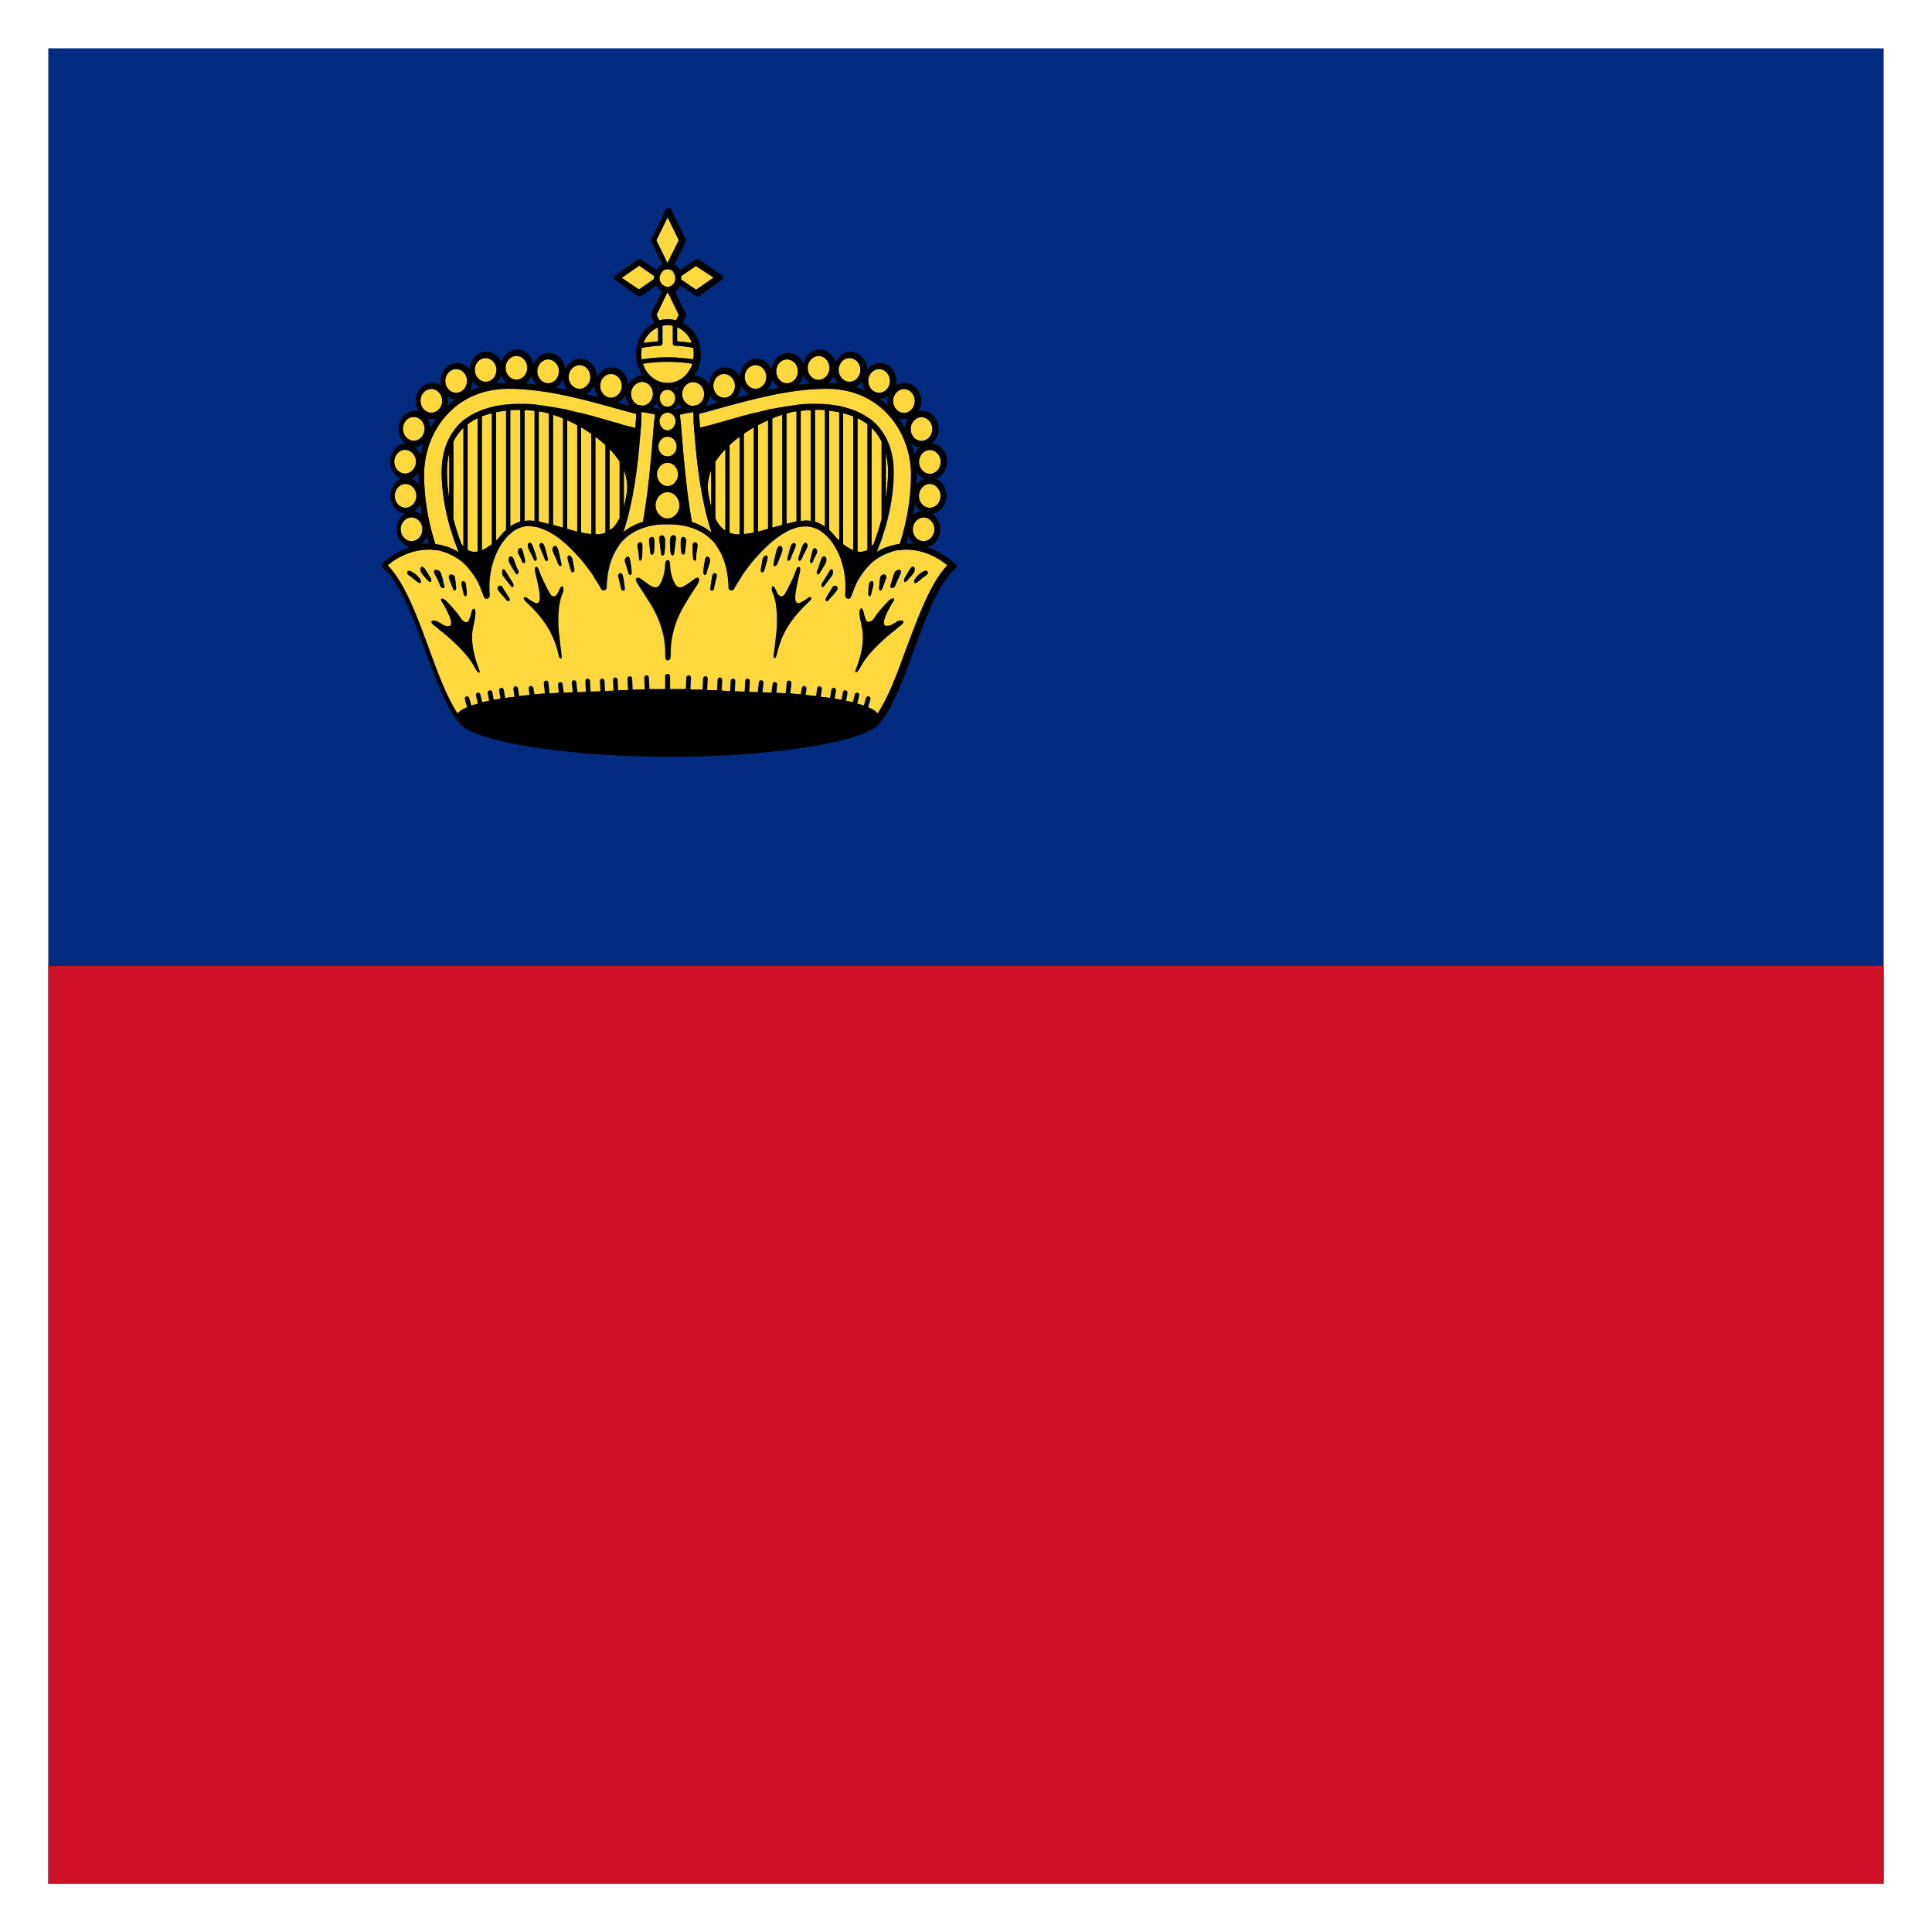 <svg
  width="40"
  height="40"
  viewBox="0 0 40 40"
  fill="none"
  xmlns="http://www.w3.org/2000/svg"
>
<g clip-path="url(#clip0_2011_544)">
<path d="M39 1H1V39H39V1Z" fill="#002B7F" />
<path d="M39 20H1V39H39V20Z" fill="#CE1126" />
<path
      d="M10.184 11.266V8.556C10.114 8.575 10.045 8.594 9.976 8.619V11.393C10.045 11.361 10.12 11.317 10.184 11.266Z"
      fill="#FFD83D"
    />
<path
      d="M12.916 10.5C12.939 10.418 12.956 10.323 12.974 10.221C13.002 10.057 12.979 9.892 12.916 9.734V10.5Z"
      fill="#FFD83D"
    />
<path
      d="M9.3 9.373C9.271 9.487 9.254 9.613 9.254 9.759C9.254 9.949 9.271 10.139 9.3 10.323V9.373Z"
      fill="#FFD83D"
    />
<path
      d="M11.449 10.867C11.518 10.886 11.587 10.905 11.657 10.924V8.663C11.587 8.632 11.518 8.606 11.449 8.587V10.867Z"
      fill="#FFD83D"
    />
<path
      d="M10.565 8.492V10.899C10.634 10.855 10.704 10.817 10.773 10.798V8.486C10.761 8.486 10.75 8.486 10.738 8.486C10.681 8.486 10.623 8.492 10.565 8.492Z"
      fill="#FFD83D"
    />
<path
      d="M11.743 10.95C11.813 10.969 11.882 10.988 11.951 11.007V8.803C11.882 8.765 11.813 8.733 11.743 8.701V10.95Z"
      fill="#FFD83D"
    />
<path
      d="M10.334 11.127C10.38 11.07 10.426 11.019 10.478 10.975V8.505C10.409 8.511 10.34 8.524 10.271 8.537V11.197C10.294 11.171 10.317 11.146 10.334 11.127Z"
      fill="#FFD83D"
    />
<path
      d="M12.621 9.297V10.981C12.627 10.981 12.633 10.975 12.633 10.975C12.708 10.924 12.771 10.842 12.829 10.728V9.563C12.823 9.556 12.823 9.55 12.818 9.544C12.766 9.455 12.696 9.379 12.621 9.297Z"
      fill="#FFD83D"
    />
<path
      d="M12.327 11.064C12.402 11.064 12.471 11.051 12.535 11.032V9.214C12.471 9.151 12.402 9.094 12.327 9.043V11.064Z"
      fill="#FFD83D"
    />
<path
      d="M9.387 10.747C9.433 10.924 9.491 11.102 9.554 11.273C9.56 11.273 9.56 11.279 9.566 11.279C9.577 11.292 9.589 11.304 9.595 11.317V8.86C9.514 8.936 9.445 9.031 9.387 9.145V10.747Z"
      fill="#FFD83D"
    />
<path
      d="M10.86 10.785C10.929 10.779 10.998 10.779 11.068 10.785V8.505C10.998 8.499 10.929 8.492 10.86 8.492V10.785Z"
      fill="#FFD83D"
    />
<path
      d="M11.154 10.798C11.223 10.81 11.293 10.829 11.362 10.848V8.562C11.31 8.549 11.258 8.537 11.212 8.524C11.195 8.524 11.171 8.518 11.154 8.518V10.798Z"
      fill="#FFD83D"
    />
<path
      d="M12.24 11.057V8.98C12.171 8.936 12.101 8.891 12.032 8.847V11.026C12.107 11.045 12.177 11.051 12.24 11.057Z"
      fill="#FFD83D"
    />
<path
      d="M9.808 11.425C9.837 11.425 9.866 11.425 9.889 11.418V8.657C9.814 8.695 9.745 8.733 9.681 8.784V11.387C9.722 11.406 9.762 11.418 9.808 11.425Z"
      fill="#FFD83D"
    />
<path
      d="M13.066 8.157C13.066 8.264 13.135 8.359 13.222 8.391C13.228 8.391 13.234 8.391 13.239 8.391L13.309 8.404C13.424 8.397 13.522 8.29 13.522 8.157C13.522 8.017 13.418 7.91 13.297 7.91C13.176 7.91 13.066 8.017 13.066 8.157Z"
      fill="#FFD83D"
    />
<path
      d="M12.65 8.239C12.777 8.239 12.876 8.125 12.876 7.992C12.876 7.859 12.771 7.745 12.65 7.745C12.523 7.745 12.425 7.859 12.425 7.992C12.425 8.125 12.523 8.239 12.65 8.239Z"
      fill="#FFD83D"
    />
<path
      d="M11.998 8.055C12.125 8.055 12.223 7.941 12.223 7.808C12.223 7.669 12.119 7.561 11.998 7.561C11.876 7.561 11.772 7.675 11.772 7.808C11.772 7.948 11.876 8.055 11.998 8.055Z"
      fill="#FFD83D"
    />
<path
      d="M11.345 7.935C11.472 7.935 11.57 7.821 11.57 7.688C11.57 7.549 11.466 7.441 11.345 7.441C11.218 7.441 11.12 7.555 11.12 7.688C11.12 7.827 11.223 7.935 11.345 7.935Z"
      fill="#FFD83D"
    />
<path
      d="M10.692 7.865C10.819 7.865 10.917 7.751 10.917 7.618C10.917 7.479 10.813 7.371 10.692 7.371C10.565 7.371 10.467 7.485 10.467 7.618C10.467 7.758 10.571 7.865 10.692 7.865Z"
      fill="#FFD83D"
    />
<path
      d="M10.051 7.91C10.178 7.91 10.276 7.796 10.276 7.663C10.276 7.523 10.172 7.416 10.051 7.416C9.924 7.416 9.826 7.53 9.826 7.663C9.826 7.796 9.93 7.91 10.051 7.91Z"
      fill="#FFD83D"
    />
<path
      d="M9.445 8.138C9.572 8.138 9.67 8.024 9.67 7.891C9.67 7.751 9.566 7.644 9.445 7.644C9.317 7.644 9.219 7.758 9.219 7.891C9.213 8.024 9.317 8.138 9.445 8.138Z"
      fill="#FFD83D"
    />
<path
      d="M8.93 8.549C9.058 8.549 9.156 8.435 9.156 8.302C9.156 8.169 9.052 8.055 8.93 8.055C8.803 8.055 8.705 8.169 8.705 8.302C8.705 8.435 8.803 8.549 8.93 8.549Z"
      fill="#FFD83D"
    />
<path
      d="M8.567 9.126C8.691 9.126 8.792 9.015 8.792 8.879C8.792 8.742 8.691 8.632 8.567 8.632C8.442 8.632 8.341 8.742 8.341 8.879C8.341 9.015 8.442 9.126 8.567 9.126Z"
      fill="#FFD83D"
    />
<path
      d="M8.387 9.81C8.515 9.81 8.613 9.696 8.613 9.563C8.613 9.43 8.509 9.316 8.387 9.316C8.26 9.316 8.162 9.43 8.162 9.563C8.162 9.696 8.26 9.81 8.387 9.81Z"
      fill="#FFD83D"
    />
<path
      d="M8.624 10.266C8.624 10.126 8.52 10.019 8.399 10.019C8.278 10.019 8.174 10.133 8.174 10.266C8.174 10.405 8.278 10.513 8.399 10.513C8.52 10.513 8.624 10.405 8.624 10.266Z"
      fill="#FFD83D"
    />
<path
      d="M8.52 11.209C8.647 11.209 8.746 11.095 8.746 10.962C8.746 10.823 8.642 10.715 8.52 10.715C8.399 10.715 8.295 10.829 8.295 10.962C8.289 11.095 8.393 11.209 8.52 11.209Z"
      fill="#FFD83D"
    />
<path
      d="M12.876 8.79C12.887 8.796 12.904 8.796 12.922 8.803C13.002 8.822 13.078 8.841 13.153 8.86C13.159 8.809 13.159 8.758 13.164 8.708C13.164 8.695 13.164 8.676 13.17 8.663V8.657C13.17 8.644 13.17 8.632 13.17 8.619C13.17 8.6 13.17 8.587 13.17 8.568C13.043 8.537 12.91 8.499 12.771 8.461C12.078 8.271 11.293 8.049 10.525 8.049C9.393 8.049 8.78 8.961 8.78 9.822C8.78 10.354 8.873 10.817 9.011 11.26C9.034 11.26 9.058 11.266 9.081 11.273C9.104 11.279 9.121 11.279 9.144 11.285C9.173 11.292 9.196 11.298 9.225 11.311C9.231 11.311 9.231 11.311 9.237 11.311C9.277 11.323 9.317 11.336 9.352 11.355C9.404 11.374 9.45 11.406 9.496 11.431C9.485 11.406 9.473 11.38 9.468 11.355C9.462 11.342 9.456 11.323 9.45 11.304C9.445 11.292 9.439 11.273 9.433 11.26C9.421 11.222 9.404 11.19 9.393 11.152C9.375 11.108 9.364 11.064 9.352 11.019C9.335 10.969 9.323 10.924 9.306 10.874C9.208 10.519 9.144 10.152 9.144 9.765C9.144 9.493 9.202 9.252 9.306 9.056C9.317 9.031 9.335 9.005 9.352 8.98C9.364 8.961 9.381 8.936 9.393 8.917C9.45 8.834 9.52 8.758 9.6 8.695C9.618 8.676 9.641 8.663 9.664 8.651C9.733 8.6 9.814 8.556 9.901 8.518C9.918 8.511 9.941 8.499 9.964 8.492C10.045 8.461 10.132 8.435 10.219 8.416C10.224 8.416 10.23 8.416 10.236 8.41C10.392 8.378 10.559 8.359 10.744 8.359C10.756 8.359 10.767 8.359 10.779 8.359C10.79 8.359 10.808 8.359 10.825 8.359C10.842 8.359 10.854 8.359 10.871 8.359C10.941 8.359 11.01 8.366 11.079 8.372C11.091 8.372 11.108 8.372 11.125 8.378C11.137 8.378 11.154 8.385 11.166 8.385C11.235 8.391 11.304 8.404 11.374 8.416C11.385 8.416 11.403 8.423 11.414 8.423C11.431 8.423 11.443 8.429 11.46 8.429C11.518 8.442 11.576 8.448 11.639 8.461C11.651 8.461 11.662 8.467 11.668 8.467C11.686 8.467 11.697 8.473 11.714 8.473C11.732 8.473 11.743 8.48 11.755 8.486C11.836 8.505 11.917 8.524 11.992 8.543H11.998C12.009 8.543 12.021 8.549 12.032 8.549C12.107 8.568 12.182 8.587 12.252 8.606C12.263 8.606 12.269 8.613 12.28 8.613C12.286 8.613 12.292 8.613 12.292 8.619C12.304 8.625 12.321 8.625 12.338 8.632C12.408 8.651 12.477 8.67 12.546 8.689C12.552 8.689 12.552 8.689 12.558 8.695C12.569 8.695 12.581 8.701 12.587 8.701C12.604 8.708 12.616 8.708 12.627 8.714C12.696 8.733 12.766 8.752 12.835 8.771C12.847 8.784 12.858 8.79 12.876 8.79Z"
      fill="#FFD83D"
    />
<path
      d="M16.872 8.486V10.798C16.942 10.817 17.011 10.855 17.08 10.899V8.486C17.023 8.48 16.959 8.48 16.907 8.48C16.895 8.486 16.884 8.486 16.872 8.486Z"
      fill="#FFD83D"
    />
<path
      d="M16.283 10.842C16.353 10.823 16.422 10.81 16.491 10.791V8.511C16.474 8.511 16.451 8.518 16.433 8.518C16.387 8.524 16.341 8.537 16.283 8.556V10.842Z"
      fill="#FFD83D"
    />
<path
      d="M17.306 11.121C17.329 11.14 17.352 11.165 17.375 11.19V8.53C17.306 8.518 17.236 8.505 17.167 8.499V10.969C17.213 11.013 17.259 11.064 17.306 11.121Z"
      fill="#FFD83D"
    />
<path
      d="M16.578 10.785C16.647 10.779 16.716 10.772 16.786 10.785V8.492C16.716 8.492 16.647 8.499 16.578 8.505V10.785Z"
      fill="#FFD83D"
    />
<path
      d="M18.253 9.138C18.195 9.024 18.126 8.936 18.045 8.853V11.311C18.056 11.298 18.068 11.285 18.074 11.273C18.074 11.266 18.08 11.266 18.085 11.266C18.149 11.095 18.207 10.924 18.253 10.741V9.138Z"
      fill="#FFD83D"
    />
<path
      d="M17.837 11.425C17.883 11.425 17.924 11.412 17.964 11.387V8.784C17.901 8.733 17.831 8.695 17.756 8.657V11.418C17.779 11.425 17.808 11.425 17.837 11.425Z"
      fill="#FFD83D"
    />
<path
      d="M17.664 11.393V8.619C17.594 8.594 17.525 8.568 17.456 8.556V11.266C17.525 11.317 17.594 11.361 17.664 11.393Z"
      fill="#FFD83D"
    />
<path
      d="M15.902 10.95V8.701C15.833 8.733 15.764 8.765 15.694 8.803V11.007C15.764 10.988 15.833 10.969 15.902 10.95Z"
      fill="#FFD83D"
    />
<path
      d="M15.989 10.924C16.058 10.905 16.127 10.886 16.197 10.867V8.587C16.133 8.606 16.058 8.638 15.989 8.663V10.924Z"
      fill="#FFD83D"
    />
<path
      d="M15.105 11.032C15.168 11.057 15.238 11.064 15.313 11.064V9.043C15.238 9.1 15.168 9.157 15.105 9.214V11.032Z"
      fill="#FFD83D"
    />
<path
      d="M15.607 11.026V8.847C15.538 8.885 15.469 8.929 15.4 8.98V11.057C15.463 11.051 15.532 11.045 15.607 11.026Z"
      fill="#FFD83D"
    />
<path
      d="M14.81 9.563V10.728C14.862 10.842 14.926 10.924 15.007 10.975C15.013 10.975 15.018 10.981 15.018 10.981V9.297C14.943 9.373 14.88 9.455 14.822 9.537C14.822 9.55 14.816 9.556 14.81 9.563Z"
      fill="#FFD83D"
    />
<path
      d="M14.724 9.734C14.66 9.892 14.637 10.057 14.666 10.221C14.683 10.323 14.701 10.418 14.724 10.5V9.734Z"
      fill="#FFD83D"
    />
<path
      d="M18.34 10.329C18.368 10.145 18.386 9.955 18.386 9.765C18.386 9.62 18.368 9.493 18.34 9.379V10.329Z"
      fill="#FFD83D"
    />
<path
      d="M14.123 8.157C14.123 8.29 14.216 8.397 14.337 8.404L14.406 8.391C14.412 8.391 14.418 8.391 14.423 8.391C14.516 8.359 14.579 8.264 14.579 8.157C14.579 8.017 14.475 7.91 14.354 7.91C14.233 7.91 14.123 8.017 14.123 8.157Z"
      fill="#FFD83D"
    />
<path
      d="M14.989 8.239C15.117 8.239 15.215 8.125 15.215 7.992C15.215 7.859 15.111 7.745 14.989 7.745C14.862 7.745 14.764 7.859 14.764 7.992C14.764 8.125 14.868 8.239 14.989 8.239Z"
      fill="#FFD83D"
    />
<path
      d="M15.642 8.055C15.769 8.055 15.867 7.941 15.867 7.808C15.867 7.669 15.763 7.561 15.642 7.561C15.521 7.561 15.417 7.675 15.417 7.808C15.411 7.948 15.515 8.055 15.642 8.055Z"
      fill="#FFD83D"
    />
<path
      d="M16.295 7.935C16.422 7.935 16.52 7.821 16.52 7.688C16.52 7.549 16.416 7.441 16.295 7.441C16.168 7.441 16.07 7.555 16.07 7.688C16.07 7.827 16.168 7.935 16.295 7.935Z"
      fill="#FFD83D"
    />
<path
      d="M16.948 7.865C17.075 7.865 17.173 7.751 17.173 7.618C17.173 7.479 17.069 7.371 16.948 7.371C16.82 7.371 16.722 7.485 16.722 7.618C16.722 7.758 16.82 7.865 16.948 7.865Z"
      fill="#FFD83D"
    />
<path
      d="M17.589 7.91C17.716 7.91 17.814 7.796 17.814 7.663C17.814 7.523 17.71 7.416 17.589 7.416C17.462 7.416 17.363 7.53 17.363 7.663C17.358 7.796 17.462 7.91 17.589 7.91Z"
      fill="#FFD83D"
    />
<path
      d="M18.201 8.138C18.328 8.138 18.426 8.024 18.426 7.891C18.426 7.751 18.322 7.644 18.201 7.644C18.074 7.644 17.976 7.758 17.976 7.891C17.97 8.024 18.074 8.138 18.201 8.138Z"
      fill="#FFD83D"
    />
<path
      d="M18.715 8.549C18.842 8.549 18.94 8.435 18.94 8.302C18.94 8.169 18.836 8.055 18.715 8.055C18.588 8.055 18.49 8.169 18.49 8.302C18.49 8.435 18.588 8.549 18.715 8.549Z"
      fill="#FFD83D"
    />
<path
      d="M19.079 9.126C19.203 9.126 19.304 9.015 19.304 8.879C19.304 8.742 19.203 8.632 19.079 8.632C18.954 8.632 18.854 8.742 18.854 8.879C18.854 9.015 18.954 9.126 19.079 9.126Z"
      fill="#FFD83D"
    />
<path
      d="M19.027 9.563C19.027 9.702 19.131 9.81 19.252 9.81C19.379 9.81 19.477 9.696 19.477 9.563C19.477 9.43 19.373 9.316 19.252 9.316C19.131 9.309 19.027 9.423 19.027 9.563Z"
      fill="#FFD83D"
    />
<path
      d="M19.477 10.266C19.477 10.126 19.373 10.019 19.252 10.019C19.131 10.019 19.027 10.133 19.027 10.266C19.027 10.405 19.131 10.513 19.252 10.513C19.373 10.513 19.477 10.405 19.477 10.266Z"
      fill="#FFD83D"
    />
<path
      d="M18.894 10.956C18.894 11.095 18.998 11.203 19.119 11.203C19.241 11.203 19.345 11.089 19.345 10.956C19.345 10.817 19.241 10.709 19.119 10.709C18.998 10.709 18.894 10.817 18.894 10.956Z"
      fill="#FFD83D"
    />
<path
      d="M18.415 11.311C18.42 11.311 18.42 11.311 18.426 11.311C18.455 11.304 18.478 11.298 18.507 11.285C18.53 11.279 18.547 11.279 18.571 11.273C18.594 11.266 18.617 11.266 18.64 11.26C18.779 10.817 18.871 10.348 18.871 9.822C18.871 8.961 18.259 8.049 17.127 8.049C16.364 8.049 15.579 8.264 14.88 8.461C14.741 8.499 14.614 8.537 14.481 8.568C14.481 8.587 14.481 8.6 14.481 8.619C14.481 8.632 14.481 8.644 14.481 8.657V8.663C14.481 8.676 14.481 8.695 14.487 8.708C14.493 8.758 14.493 8.809 14.498 8.86C14.574 8.841 14.649 8.822 14.729 8.803C14.741 8.796 14.758 8.796 14.776 8.79C14.787 8.784 14.805 8.784 14.816 8.777C14.886 8.758 14.955 8.739 15.024 8.72C15.041 8.714 15.053 8.714 15.065 8.708C15.076 8.708 15.088 8.701 15.093 8.701C15.099 8.701 15.099 8.701 15.105 8.695C15.174 8.676 15.244 8.657 15.313 8.638C15.325 8.632 15.342 8.632 15.359 8.625C15.365 8.625 15.371 8.625 15.371 8.619C15.382 8.619 15.388 8.613 15.4 8.613C15.475 8.594 15.55 8.575 15.619 8.556C15.631 8.556 15.642 8.549 15.654 8.549H15.659C15.74 8.53 15.815 8.511 15.896 8.492C15.908 8.486 15.925 8.486 15.937 8.48C15.954 8.48 15.966 8.473 15.983 8.473C15.995 8.473 16.006 8.467 16.012 8.467C16.07 8.454 16.127 8.442 16.191 8.435C16.202 8.435 16.22 8.429 16.237 8.429C16.249 8.429 16.266 8.423 16.277 8.423C16.347 8.41 16.416 8.404 16.485 8.391C16.497 8.391 16.514 8.385 16.526 8.385C16.543 8.385 16.555 8.385 16.572 8.378C16.641 8.372 16.711 8.366 16.78 8.366C16.797 8.366 16.809 8.366 16.826 8.366C16.844 8.366 16.855 8.366 16.872 8.366C16.884 8.366 16.895 8.366 16.907 8.366C17.092 8.366 17.259 8.385 17.415 8.416C17.421 8.416 17.427 8.416 17.433 8.423C17.525 8.442 17.606 8.467 17.687 8.499C17.71 8.505 17.727 8.518 17.75 8.524C17.837 8.562 17.912 8.606 17.987 8.657C18.01 8.67 18.028 8.689 18.051 8.701C18.132 8.765 18.201 8.841 18.259 8.923C18.276 8.942 18.288 8.961 18.299 8.986C18.316 9.012 18.328 9.037 18.345 9.062C18.449 9.259 18.507 9.499 18.507 9.772C18.507 10.158 18.444 10.525 18.345 10.88C18.334 10.931 18.316 10.981 18.299 11.026C18.288 11.07 18.27 11.114 18.259 11.159C18.247 11.197 18.236 11.228 18.218 11.266C18.212 11.285 18.207 11.298 18.201 11.311C18.195 11.323 18.189 11.342 18.184 11.361C18.172 11.387 18.16 11.412 18.155 11.437C18.201 11.412 18.247 11.38 18.299 11.361C18.334 11.336 18.374 11.323 18.415 11.311Z"
      fill="#FFD83D"
    />
<path
      d="M13.823 6.605C13.886 6.605 13.944 6.618 13.996 6.63L14.054 6.516L13.834 6.06C13.829 6.06 13.829 6.06 13.823 6.06C13.817 6.06 13.817 6.06 13.811 6.06L13.592 6.516L13.649 6.63C13.701 6.618 13.759 6.605 13.823 6.605Z"
      fill="#FFD83D"
    />
<path
      d="M13.823 5.446L14.054 4.977L13.823 4.502L13.592 4.977L13.823 5.446C13.817 5.446 13.817 5.446 13.823 5.446Z"
      fill="#FFD83D"
    />
<path
      d="M13.54 5.782C13.54 5.775 13.54 5.763 13.54 5.756C13.54 5.744 13.54 5.731 13.546 5.718L13.234 5.503L12.87 5.756L13.234 6.01L13.54 5.782Z"
      fill="#FFD83D"
    />
<path
      d="M14.1 5.782L14.412 5.997L14.776 5.744L14.412 5.49L14.1 5.706C14.1 5.718 14.106 5.731 14.106 5.744C14.106 5.763 14.1 5.775 14.1 5.782Z"
      fill="#FFD83D"
    />
<path
      d="M13.886 5.585C13.869 5.579 13.846 5.573 13.829 5.573H13.823H13.817C13.794 5.573 13.777 5.579 13.759 5.585C13.725 5.598 13.701 5.63 13.684 5.661C13.672 5.68 13.667 5.699 13.661 5.718C13.661 5.731 13.655 5.744 13.655 5.756C13.655 5.763 13.655 5.769 13.655 5.775C13.655 5.801 13.661 5.82 13.672 5.839C13.69 5.877 13.719 5.902 13.748 5.921C13.765 5.927 13.782 5.934 13.805 5.94C13.811 5.94 13.817 5.94 13.817 5.94H13.829C13.852 5.94 13.869 5.934 13.886 5.921C13.921 5.902 13.944 5.877 13.961 5.839C13.973 5.82 13.979 5.801 13.979 5.775C13.979 5.769 13.979 5.763 13.979 5.756C13.979 5.744 13.979 5.731 13.973 5.718C13.967 5.699 13.961 5.674 13.95 5.661C13.944 5.623 13.921 5.598 13.886 5.585Z"
      fill="#FFD83D"
    />
<path
      d="M13.626 6.865C13.626 6.839 13.626 6.808 13.626 6.776C13.615 6.782 13.603 6.789 13.592 6.795C13.47 6.858 13.372 6.966 13.32 7.105C13.424 7.093 13.522 7.08 13.626 7.074V7.029C13.626 6.972 13.626 6.922 13.626 6.865Z"
      fill="#FFD83D"
    />
<path
      d="M14.054 6.789C14.042 6.782 14.031 6.776 14.019 6.776V6.858V7.067C14.123 7.074 14.221 7.086 14.325 7.099C14.273 6.966 14.175 6.852 14.054 6.789Z"
      fill="#FFD83D"
    />
<path
      d="M13.274 7.333C13.274 7.371 13.28 7.403 13.286 7.441C13.644 7.384 14.002 7.384 14.36 7.441C14.366 7.409 14.371 7.371 14.371 7.333C14.371 7.289 14.366 7.245 14.36 7.2C14.233 7.181 14.106 7.162 13.979 7.156C13.956 7.156 13.938 7.137 13.938 7.112V7.036V6.903V6.77V6.744C13.904 6.738 13.863 6.732 13.829 6.732C13.794 6.732 13.753 6.738 13.719 6.744C13.719 6.751 13.719 6.763 13.719 6.77C13.719 6.82 13.719 6.865 13.719 6.903C13.719 6.947 13.719 6.985 13.719 7.017V7.036V7.112C13.719 7.137 13.701 7.156 13.678 7.156C13.551 7.162 13.424 7.175 13.297 7.2C13.28 7.245 13.274 7.289 13.274 7.333Z"
      fill="#FFD83D"
    />
<path
      d="M14.337 7.53C13.996 7.473 13.649 7.473 13.309 7.53C13.384 7.764 13.586 7.929 13.823 7.929C14.059 7.929 14.262 7.764 14.337 7.53Z"
      fill="#FFD83D"
    />
<path
      d="M13.314 10.804C13.389 10.392 13.441 9.955 13.476 9.556C13.493 9.392 13.505 9.233 13.517 9.088C13.528 8.967 13.534 8.853 13.546 8.746C13.546 8.733 13.551 8.714 13.551 8.701C13.551 8.682 13.557 8.67 13.557 8.657C13.557 8.632 13.563 8.606 13.563 8.581L13.476 8.562L13.303 8.53L13.286 8.524C13.286 8.524 13.286 8.524 13.286 8.53V8.537C13.286 8.556 13.286 8.581 13.28 8.6C13.28 8.613 13.28 8.619 13.28 8.632C13.28 8.644 13.28 8.663 13.28 8.676C13.28 8.682 13.28 8.682 13.28 8.689C13.28 8.701 13.28 8.714 13.28 8.727C13.274 8.784 13.274 8.834 13.268 8.891C13.268 8.91 13.262 8.936 13.262 8.955C13.262 8.974 13.257 8.999 13.257 9.018C13.205 9.689 13.112 10.38 12.922 10.975C12.916 10.994 12.91 11.007 12.904 11.026C12.91 11.019 12.916 11.019 12.922 11.013C13.031 10.918 13.164 10.855 13.314 10.804Z"
      fill="#FFD83D"
    />
<path
      d="M14.088 8.708C14.088 8.72 14.094 8.739 14.094 8.752C14.106 8.853 14.111 8.967 14.123 9.094C14.135 9.24 14.146 9.398 14.164 9.563C14.198 9.962 14.25 10.399 14.325 10.81C14.475 10.855 14.608 10.924 14.718 11.019C14.724 11.026 14.73 11.026 14.735 11.032C14.73 11.013 14.724 11 14.718 10.981C14.527 10.386 14.435 9.696 14.383 9.024C14.383 9.005 14.377 8.98 14.377 8.961C14.377 8.942 14.371 8.917 14.371 8.898C14.366 8.841 14.366 8.79 14.36 8.733C14.36 8.72 14.36 8.708 14.36 8.695C14.36 8.689 14.36 8.689 14.36 8.682C14.36 8.663 14.36 8.651 14.36 8.638C14.36 8.625 14.36 8.619 14.36 8.606C14.36 8.587 14.36 8.562 14.354 8.543V8.537C14.354 8.537 14.354 8.537 14.354 8.53L14.337 8.537L14.164 8.568L14.077 8.587C14.077 8.613 14.083 8.638 14.083 8.663C14.088 8.676 14.088 8.689 14.088 8.708Z"
      fill="#FFD83D"
    />
<path
      d="M18.721 11.38C18.698 11.38 18.68 11.38 18.657 11.387C18.634 11.387 18.611 11.393 18.594 11.393C18.588 11.393 18.588 11.393 18.582 11.393C18.565 11.393 18.553 11.399 18.542 11.399C18.524 11.406 18.513 11.406 18.495 11.412C18.484 11.418 18.472 11.418 18.455 11.425C18.449 11.425 18.449 11.425 18.444 11.431C18.305 11.475 18.172 11.551 18.056 11.646C18.051 11.653 18.051 11.653 18.045 11.659C18.028 11.672 18.016 11.684 18.005 11.697C17.993 11.71 17.976 11.729 17.964 11.741C17.958 11.748 17.953 11.754 17.947 11.76C17.878 11.843 17.814 11.931 17.756 12.033C17.739 12.058 17.727 12.09 17.716 12.121C17.704 12.14 17.693 12.166 17.687 12.191C17.664 12.242 17.646 12.299 17.623 12.356C17.612 12.387 17.583 12.406 17.554 12.394C17.525 12.387 17.508 12.356 17.508 12.324C17.548 11.824 17.392 11.393 17.167 11.14C17.161 11.133 17.155 11.127 17.15 11.121C17.144 11.114 17.132 11.108 17.127 11.095C17.115 11.083 17.098 11.07 17.08 11.057C17.075 11.051 17.063 11.045 17.057 11.038C17 10.988 16.936 10.956 16.872 10.931C16.861 10.924 16.844 10.924 16.826 10.918C16.82 10.918 16.815 10.912 16.809 10.912C16.803 10.912 16.792 10.912 16.786 10.905C16.751 10.899 16.716 10.899 16.682 10.899C16.647 10.899 16.613 10.905 16.578 10.905H16.572C16.561 10.905 16.549 10.912 16.537 10.912C16.52 10.912 16.509 10.918 16.497 10.924C16.428 10.943 16.358 10.969 16.289 11.007C16.272 11.013 16.26 11.026 16.249 11.032C16.231 11.038 16.22 11.051 16.202 11.057C16.133 11.102 16.064 11.152 15.995 11.209C15.977 11.222 15.966 11.235 15.948 11.247C15.931 11.26 15.919 11.273 15.908 11.285C15.833 11.355 15.764 11.425 15.7 11.494C15.683 11.513 15.671 11.526 15.654 11.545C15.642 11.558 15.631 11.57 15.619 11.583C15.538 11.678 15.463 11.779 15.4 11.868C15.382 11.887 15.371 11.912 15.359 11.931C15.348 11.95 15.336 11.969 15.325 11.988C15.273 12.071 15.226 12.14 15.203 12.191C15.192 12.216 15.163 12.229 15.14 12.223C15.117 12.216 15.099 12.191 15.093 12.166C15.082 11.893 15.036 11.672 14.955 11.494C14.943 11.463 14.926 11.437 14.909 11.406C14.891 11.374 14.868 11.342 14.851 11.311C14.839 11.292 14.828 11.279 14.816 11.26C14.805 11.241 14.787 11.228 14.776 11.209C14.764 11.197 14.747 11.178 14.729 11.165C14.62 11.057 14.493 10.988 14.36 10.937C14.337 10.931 14.319 10.924 14.296 10.918C14.273 10.912 14.256 10.905 14.233 10.899C14.221 10.899 14.216 10.893 14.204 10.893C14.1 10.867 13.99 10.855 13.886 10.855C13.875 10.855 13.863 10.855 13.852 10.855H13.846C13.84 10.855 13.834 10.855 13.829 10.855C13.823 10.855 13.817 10.855 13.811 10.855H13.805C13.794 10.855 13.782 10.855 13.771 10.855C13.667 10.855 13.557 10.867 13.453 10.893C13.441 10.893 13.436 10.899 13.424 10.899C13.401 10.905 13.384 10.912 13.361 10.918C13.338 10.924 13.32 10.931 13.297 10.937C13.164 10.988 13.037 11.057 12.927 11.165C12.91 11.178 12.899 11.197 12.881 11.209C12.864 11.228 12.852 11.241 12.841 11.26C12.829 11.273 12.818 11.292 12.806 11.311C12.783 11.342 12.766 11.374 12.748 11.406C12.731 11.431 12.72 11.463 12.702 11.494C12.621 11.672 12.569 11.887 12.563 12.166C12.563 12.191 12.546 12.216 12.517 12.223C12.494 12.229 12.465 12.216 12.454 12.191C12.431 12.14 12.39 12.071 12.332 11.988C12.321 11.969 12.309 11.95 12.298 11.931C12.286 11.912 12.269 11.887 12.257 11.868C12.194 11.779 12.125 11.684 12.038 11.583C12.026 11.57 12.015 11.558 12.003 11.545C11.992 11.526 11.974 11.513 11.957 11.494C11.917 11.45 11.87 11.406 11.83 11.361C11.807 11.336 11.778 11.311 11.749 11.285C11.738 11.273 11.72 11.26 11.709 11.247C11.697 11.235 11.68 11.222 11.662 11.209C11.599 11.152 11.53 11.102 11.455 11.057C11.443 11.051 11.426 11.038 11.408 11.032C11.397 11.026 11.38 11.013 11.368 11.007C11.299 10.969 11.229 10.943 11.16 10.924C11.148 10.918 11.131 10.918 11.12 10.912C11.108 10.912 11.091 10.905 11.079 10.905C11.079 10.905 11.079 10.905 11.073 10.905C11.039 10.899 11.004 10.893 10.969 10.893C10.935 10.893 10.9 10.893 10.865 10.899C10.854 10.899 10.848 10.899 10.836 10.905C10.831 10.905 10.825 10.912 10.819 10.912C10.802 10.918 10.79 10.918 10.773 10.924C10.71 10.95 10.646 10.981 10.588 11.032C10.582 11.038 10.577 11.045 10.571 11.051C10.553 11.064 10.542 11.076 10.525 11.089C10.519 11.095 10.507 11.108 10.502 11.114C10.496 11.121 10.49 11.127 10.484 11.133C10.259 11.387 10.097 11.824 10.143 12.324C10.143 12.356 10.126 12.381 10.097 12.394C10.068 12.4 10.039 12.381 10.028 12.356C10.011 12.299 9.987 12.242 9.964 12.191C9.953 12.166 9.947 12.147 9.935 12.121C9.924 12.09 9.907 12.064 9.895 12.033C9.837 11.931 9.78 11.836 9.704 11.76C9.699 11.754 9.693 11.748 9.687 11.741C9.676 11.729 9.658 11.71 9.647 11.697C9.635 11.684 9.618 11.672 9.606 11.659C9.6 11.653 9.6 11.653 9.595 11.646C9.479 11.545 9.352 11.475 9.208 11.431C9.202 11.431 9.202 11.431 9.196 11.425C9.185 11.418 9.173 11.418 9.156 11.412C9.144 11.406 9.127 11.406 9.11 11.399C9.098 11.393 9.081 11.393 9.069 11.393C9.063 11.393 9.063 11.393 9.058 11.393C9.034 11.387 9.017 11.387 8.994 11.387C8.971 11.387 8.954 11.38 8.93 11.38C8.624 11.368 8.307 11.475 8.029 11.703C8.387 12.071 8.636 12.755 8.878 13.413C9.069 13.939 9.254 14.439 9.479 14.775C9.52 14.724 9.589 14.68 9.681 14.642L9.635 14.477C9.629 14.452 9.641 14.427 9.664 14.42C9.687 14.414 9.71 14.427 9.716 14.452L9.762 14.61C9.808 14.598 9.855 14.579 9.907 14.566L9.866 14.401C9.86 14.376 9.872 14.351 9.895 14.344C9.918 14.338 9.941 14.351 9.947 14.376L9.987 14.541C10.034 14.528 10.086 14.515 10.138 14.509L10.109 14.351C10.103 14.325 10.12 14.3 10.143 14.294C10.166 14.287 10.19 14.306 10.195 14.332L10.224 14.49C10.271 14.484 10.322 14.471 10.374 14.465L10.346 14.3C10.34 14.275 10.357 14.249 10.38 14.243C10.403 14.237 10.426 14.256 10.432 14.281L10.461 14.452C10.525 14.439 10.594 14.433 10.663 14.427L10.64 14.268C10.634 14.243 10.652 14.218 10.675 14.211C10.698 14.205 10.721 14.224 10.727 14.249L10.75 14.414C10.825 14.408 10.9 14.395 10.975 14.389L10.958 14.262C10.952 14.237 10.969 14.211 10.992 14.205C11.016 14.199 11.039 14.218 11.044 14.243L11.068 14.376C11.143 14.37 11.218 14.363 11.293 14.357L11.27 14.142C11.264 14.116 11.281 14.091 11.31 14.091C11.333 14.091 11.356 14.104 11.356 14.135L11.38 14.357C11.443 14.351 11.512 14.344 11.582 14.344L11.564 14.173C11.559 14.148 11.576 14.123 11.605 14.123C11.628 14.123 11.651 14.135 11.651 14.167L11.674 14.344C11.738 14.338 11.807 14.338 11.87 14.332L11.847 14.135C11.841 14.11 11.859 14.085 11.888 14.085C11.911 14.085 11.934 14.097 11.934 14.129L11.957 14.332C12.021 14.332 12.084 14.325 12.142 14.325L12.13 14.104C12.13 14.078 12.148 14.053 12.171 14.053C12.194 14.053 12.217 14.072 12.217 14.097L12.229 14.319C12.298 14.319 12.373 14.313 12.442 14.313L12.431 14.104C12.431 14.078 12.448 14.053 12.471 14.053C12.494 14.053 12.517 14.072 12.517 14.097L12.529 14.306C12.592 14.306 12.656 14.3 12.714 14.3L12.702 14.078C12.702 14.053 12.72 14.028 12.743 14.028C12.766 14.028 12.789 14.047 12.789 14.072L12.8 14.294C12.876 14.294 12.945 14.287 13.014 14.287L13.002 14.053C13.002 14.028 13.02 14.002 13.043 14.002C13.066 14.002 13.089 14.021 13.089 14.047L13.101 14.281C13.193 14.281 13.28 14.281 13.361 14.275L13.349 14.034C13.349 14.009 13.366 13.983 13.389 13.983C13.413 13.983 13.436 14.002 13.436 14.028L13.447 14.268C13.574 14.268 13.69 14.268 13.782 14.268V14.002C13.782 13.977 13.8 13.952 13.829 13.952C13.857 13.952 13.875 13.971 13.875 14.002V14.268C13.973 14.268 14.083 14.268 14.21 14.268L14.221 14.028C14.221 14.002 14.244 13.983 14.268 13.983C14.291 13.983 14.308 14.009 14.308 14.034L14.296 14.275C14.377 14.275 14.464 14.275 14.556 14.281L14.568 14.047C14.568 14.021 14.591 14.002 14.614 14.002C14.637 14.002 14.655 14.028 14.655 14.053L14.643 14.287C14.712 14.287 14.781 14.287 14.857 14.294L14.868 14.072C14.868 14.047 14.891 14.028 14.914 14.028C14.938 14.028 14.955 14.053 14.955 14.078L14.943 14.3C15.007 14.3 15.065 14.306 15.128 14.306L15.14 14.097C15.14 14.072 15.163 14.053 15.186 14.053C15.209 14.053 15.226 14.078 15.226 14.104L15.215 14.313C15.284 14.313 15.353 14.319 15.428 14.319L15.44 14.097C15.44 14.072 15.463 14.053 15.486 14.053C15.509 14.053 15.527 14.078 15.527 14.104L15.515 14.325C15.579 14.325 15.642 14.332 15.7 14.332L15.723 14.129C15.729 14.104 15.746 14.085 15.769 14.085C15.792 14.091 15.81 14.11 15.81 14.135L15.787 14.332C15.85 14.338 15.919 14.338 15.983 14.344L16.006 14.167C16.012 14.142 16.029 14.123 16.052 14.123C16.075 14.129 16.093 14.148 16.093 14.173L16.075 14.344C16.145 14.351 16.208 14.351 16.277 14.357L16.301 14.135C16.306 14.11 16.324 14.091 16.347 14.091C16.37 14.097 16.387 14.116 16.387 14.142L16.364 14.357C16.439 14.363 16.514 14.37 16.589 14.376L16.613 14.243C16.618 14.218 16.641 14.199 16.665 14.205C16.688 14.211 16.705 14.237 16.699 14.262L16.682 14.389C16.757 14.395 16.832 14.401 16.907 14.414L16.93 14.249C16.936 14.224 16.959 14.205 16.982 14.211C17.005 14.218 17.023 14.243 17.017 14.268L16.994 14.427C17.063 14.433 17.132 14.446 17.196 14.452L17.225 14.281C17.231 14.256 17.254 14.237 17.277 14.243C17.3 14.249 17.317 14.275 17.311 14.3L17.282 14.465C17.334 14.471 17.387 14.484 17.433 14.49L17.462 14.332C17.467 14.306 17.491 14.287 17.514 14.294C17.537 14.3 17.554 14.325 17.548 14.351L17.519 14.509C17.571 14.522 17.623 14.528 17.669 14.541L17.71 14.376C17.716 14.351 17.739 14.338 17.762 14.344C17.785 14.351 17.797 14.376 17.791 14.401L17.75 14.566C17.802 14.579 17.849 14.598 17.895 14.61L17.941 14.452C17.947 14.427 17.97 14.414 17.993 14.42C18.016 14.427 18.028 14.452 18.022 14.477L17.976 14.642C18.068 14.68 18.137 14.724 18.178 14.775C18.403 14.439 18.588 13.939 18.779 13.413C19.021 12.748 19.275 12.064 19.633 11.697C19.339 11.475 19.027 11.368 18.721 11.38ZM18.449 12.109C18.461 12.071 18.472 12.039 18.478 12.014C18.484 11.995 18.49 11.976 18.495 11.957C18.501 11.931 18.513 11.9 18.524 11.868C18.53 11.855 18.536 11.849 18.542 11.836C18.547 11.83 18.553 11.824 18.565 11.817C18.571 11.811 18.582 11.811 18.588 11.805C18.599 11.798 18.605 11.798 18.617 11.798C18.646 11.798 18.669 11.824 18.646 11.881C18.628 11.925 18.611 11.969 18.588 12.007C18.571 12.039 18.559 12.071 18.547 12.102C18.547 12.109 18.542 12.115 18.542 12.121C18.536 12.14 18.519 12.153 18.507 12.166C18.461 12.185 18.42 12.178 18.449 12.109ZM18.224 11.957C18.23 11.925 18.253 11.906 18.276 11.9C18.282 11.9 18.293 11.893 18.299 11.893C18.328 11.893 18.357 11.919 18.345 11.969C18.322 12.052 18.276 12.147 18.259 12.197C18.241 12.248 18.189 12.223 18.201 12.153C18.207 12.115 18.212 12.083 18.212 12.052C18.212 12.02 18.218 11.995 18.224 11.957ZM18.085 12.102C18.074 12.172 18.051 12.229 18.039 12.299C18.022 12.368 17.981 12.356 17.981 12.292C17.981 12.229 17.993 12.159 17.999 12.09C18.005 12.058 18.028 12.033 18.051 12.033C18.074 12.033 18.091 12.052 18.085 12.102ZM16.705 11.342C16.67 11.425 16.63 11.482 16.595 11.57C16.561 11.653 16.514 11.602 16.532 11.545C16.549 11.488 16.566 11.425 16.613 11.304C16.63 11.26 16.653 11.241 16.67 11.241C16.705 11.241 16.728 11.285 16.705 11.342ZM17.092 11.64C17.057 11.716 16.994 11.805 16.965 11.855C16.936 11.906 16.884 11.874 16.919 11.805C16.953 11.735 16.965 11.659 17.005 11.564C17.023 11.526 17.046 11.513 17.063 11.513C17.104 11.526 17.127 11.577 17.092 11.64ZM16.774 11.589C16.786 11.539 16.803 11.482 16.82 11.412C16.832 11.361 16.849 11.342 16.872 11.349C16.907 11.355 16.936 11.412 16.913 11.456C16.878 11.526 16.861 11.551 16.832 11.627C16.797 11.697 16.763 11.64 16.774 11.589ZM17.294 12.128C17.329 12.134 17.363 12.172 17.317 12.229C17.248 12.324 17.179 12.387 17.15 12.425C17.127 12.463 17.057 12.444 17.104 12.375C17.144 12.299 17.207 12.21 17.236 12.153C17.242 12.14 17.259 12.128 17.277 12.128C17.288 12.121 17.288 12.121 17.294 12.128ZM17.167 11.836C17.184 11.805 17.202 11.786 17.213 11.786C17.248 11.779 17.254 11.881 17.225 11.925C17.184 11.982 17.127 12.052 17.069 12.128C17.023 12.191 16.994 12.134 17.023 12.083C17.046 12.026 17.092 11.969 17.167 11.836ZM16.306 11.551C16.324 11.482 16.329 11.444 16.37 11.317C16.381 11.273 16.41 11.247 16.428 11.241C16.433 11.241 16.439 11.241 16.445 11.241C16.468 11.247 16.485 11.279 16.468 11.317C16.439 11.393 16.399 11.475 16.37 11.558C16.341 11.634 16.283 11.615 16.306 11.551ZM16.023 11.672C16.035 11.615 16.052 11.52 16.093 11.38C16.11 11.317 16.139 11.298 16.162 11.304C16.191 11.311 16.214 11.361 16.197 11.418C16.174 11.494 16.133 11.57 16.104 11.659C16.064 11.748 16.006 11.729 16.023 11.672ZM14.441 11.311C14.423 11.393 14.412 11.482 14.412 11.564C14.412 11.634 14.36 11.608 14.354 11.558C14.348 11.507 14.343 11.406 14.343 11.311C14.343 11.273 14.354 11.247 14.366 11.235C14.371 11.228 14.377 11.228 14.383 11.228C14.389 11.228 14.395 11.228 14.4 11.228C14.418 11.235 14.429 11.247 14.441 11.266C14.441 11.285 14.447 11.298 14.441 11.311ZM14.747 11.925C14.753 11.887 14.77 11.868 14.793 11.868C14.799 11.868 14.799 11.868 14.805 11.868C14.828 11.874 14.851 11.906 14.839 11.944C14.822 12.02 14.799 12.096 14.787 12.172C14.776 12.248 14.695 12.248 14.712 12.178C14.718 12.109 14.724 12.026 14.747 11.925ZM14.597 11.589C14.602 11.545 14.626 11.526 14.643 11.526C14.678 11.526 14.712 11.577 14.701 11.621C14.683 11.697 14.655 11.76 14.631 11.855C14.614 11.938 14.556 11.9 14.562 11.843C14.562 11.786 14.574 11.71 14.597 11.589ZM15.758 11.779C15.775 11.697 15.775 11.672 15.792 11.583C15.804 11.532 15.833 11.501 15.862 11.501C15.867 11.501 15.867 11.501 15.873 11.501C15.89 11.507 15.896 11.526 15.89 11.564C15.879 11.627 15.838 11.754 15.821 11.811C15.804 11.868 15.74 11.855 15.758 11.779ZM14.1 11.178C14.1 11.14 14.117 11.121 14.14 11.114C14.146 11.114 14.146 11.114 14.152 11.114C14.181 11.121 14.21 11.152 14.21 11.184C14.204 11.247 14.192 11.323 14.187 11.418C14.181 11.513 14.117 11.475 14.111 11.425C14.1 11.374 14.088 11.292 14.1 11.178ZM13.88 11.127C13.892 11.095 13.915 11.083 13.938 11.083C13.973 11.083 14.002 11.114 13.99 11.165C13.979 11.228 13.967 11.355 13.956 11.437C13.944 11.532 13.892 11.507 13.88 11.437C13.88 11.431 13.88 11.425 13.88 11.425C13.869 11.361 13.875 11.311 13.869 11.184C13.875 11.159 13.875 11.14 13.88 11.127ZM13.701 11.083C13.725 11.083 13.748 11.095 13.759 11.127C13.765 11.14 13.771 11.159 13.771 11.184C13.765 11.311 13.771 11.361 13.759 11.425C13.759 11.431 13.759 11.431 13.759 11.437C13.748 11.513 13.696 11.532 13.684 11.437C13.672 11.355 13.661 11.228 13.649 11.165C13.644 11.114 13.672 11.083 13.701 11.083ZM13.493 11.121C13.499 11.121 13.499 11.121 13.505 11.121C13.522 11.121 13.54 11.14 13.546 11.184C13.551 11.292 13.546 11.374 13.54 11.431C13.534 11.488 13.47 11.526 13.465 11.425C13.459 11.33 13.441 11.254 13.441 11.19C13.436 11.152 13.465 11.121 13.493 11.121ZM13.297 11.311C13.297 11.406 13.291 11.507 13.286 11.558C13.28 11.608 13.228 11.634 13.228 11.564C13.228 11.482 13.21 11.393 13.199 11.311C13.193 11.298 13.199 11.279 13.205 11.266C13.21 11.247 13.228 11.228 13.245 11.228C13.257 11.222 13.268 11.228 13.28 11.235C13.291 11.247 13.297 11.273 13.297 11.311ZM12.841 11.868C12.847 11.868 12.847 11.868 12.852 11.868C12.87 11.868 12.887 11.887 12.899 11.925C12.922 12.026 12.927 12.109 12.939 12.178C12.95 12.248 12.876 12.242 12.864 12.172C12.852 12.096 12.829 12.02 12.812 11.944C12.795 11.9 12.812 11.868 12.841 11.868ZM13.008 11.855C12.985 11.76 12.956 11.697 12.939 11.621C12.927 11.577 12.962 11.526 12.997 11.526C13.02 11.526 13.037 11.545 13.043 11.589C13.066 11.71 13.072 11.786 13.078 11.843C13.083 11.9 13.031 11.938 13.008 11.855ZM11.772 11.501C11.778 11.501 11.778 11.501 11.784 11.501C11.807 11.501 11.841 11.532 11.853 11.583C11.87 11.672 11.87 11.697 11.888 11.779C11.905 11.862 11.836 11.874 11.818 11.811C11.801 11.754 11.761 11.627 11.749 11.564C11.749 11.526 11.755 11.507 11.772 11.501ZM11.489 11.304C11.512 11.298 11.541 11.323 11.559 11.38C11.599 11.52 11.611 11.615 11.628 11.672C11.639 11.729 11.587 11.748 11.559 11.659C11.524 11.57 11.489 11.501 11.466 11.418C11.437 11.361 11.455 11.311 11.489 11.304ZM11.2 11.247C11.223 11.241 11.258 11.26 11.275 11.323C11.316 11.45 11.322 11.488 11.339 11.558C11.356 11.627 11.299 11.646 11.275 11.57C11.247 11.488 11.206 11.406 11.177 11.33C11.16 11.285 11.177 11.254 11.2 11.247ZM10.571 11.526C10.588 11.526 10.617 11.539 10.629 11.577C10.669 11.672 10.681 11.748 10.715 11.817C10.75 11.887 10.698 11.919 10.669 11.868C10.64 11.817 10.577 11.722 10.542 11.653C10.513 11.577 10.536 11.526 10.571 11.526ZM10.813 11.621C10.784 11.545 10.761 11.52 10.733 11.45C10.715 11.406 10.744 11.349 10.773 11.342C10.79 11.342 10.813 11.355 10.825 11.406C10.842 11.475 10.86 11.532 10.871 11.583C10.883 11.64 10.848 11.697 10.813 11.621ZM10.969 11.241C10.987 11.241 11.01 11.26 11.027 11.304C11.073 11.425 11.091 11.488 11.108 11.545C11.125 11.602 11.073 11.653 11.044 11.57C11.01 11.482 10.969 11.425 10.935 11.342C10.912 11.285 10.935 11.241 10.969 11.241ZM10.426 11.786C10.438 11.786 10.455 11.805 10.473 11.836C10.548 11.969 10.594 12.026 10.623 12.077C10.652 12.128 10.623 12.185 10.577 12.121C10.519 12.045 10.461 11.976 10.421 11.919C10.386 11.881 10.392 11.779 10.426 11.786ZM10.346 12.128C10.369 12.121 10.392 12.134 10.398 12.153C10.426 12.21 10.49 12.299 10.53 12.375C10.571 12.451 10.507 12.463 10.484 12.425C10.461 12.387 10.386 12.324 10.317 12.229C10.276 12.166 10.311 12.134 10.346 12.128ZM9.196 12.109C9.219 12.178 9.185 12.185 9.15 12.166C9.138 12.159 9.121 12.14 9.115 12.121C9.115 12.115 9.11 12.109 9.11 12.102C9.098 12.077 9.081 12.045 9.069 12.007C9.052 11.963 9.029 11.919 9.011 11.881C8.988 11.824 9.006 11.798 9.04 11.798C9.052 11.798 9.058 11.798 9.069 11.805C9.075 11.805 9.086 11.811 9.092 11.817C9.098 11.824 9.11 11.83 9.115 11.836C9.121 11.843 9.127 11.855 9.133 11.868C9.144 11.9 9.15 11.931 9.161 11.957C9.167 11.976 9.173 11.995 9.179 12.014C9.173 12.039 9.179 12.071 9.196 12.109ZM9.589 12.033C9.612 12.033 9.641 12.058 9.641 12.09C9.652 12.159 9.658 12.229 9.658 12.292C9.658 12.356 9.618 12.368 9.6 12.299C9.583 12.229 9.566 12.172 9.554 12.102C9.548 12.052 9.566 12.033 9.589 12.033ZM9.416 11.957C9.421 11.995 9.427 12.02 9.427 12.052C9.433 12.083 9.433 12.115 9.439 12.153C9.45 12.229 9.398 12.248 9.381 12.197C9.364 12.147 9.317 12.052 9.294 11.969C9.283 11.919 9.306 11.893 9.341 11.893C9.346 11.893 9.358 11.893 9.364 11.9C9.393 11.906 9.41 11.925 9.416 11.957ZM8.636 12.045C8.572 11.988 8.515 11.944 8.457 11.906C8.416 11.874 8.422 11.824 8.468 11.824C8.486 11.824 8.503 11.83 8.526 11.843C8.624 11.893 8.659 11.95 8.699 12.001C8.734 12.052 8.711 12.109 8.636 12.045ZM8.878 12.033C8.821 11.976 8.78 11.931 8.728 11.862C8.694 11.811 8.705 11.735 8.74 11.735C8.757 11.735 8.78 11.754 8.809 11.798C8.855 11.874 8.89 11.925 8.913 11.976C8.936 12.02 8.925 12.083 8.878 12.033ZM9.826 13.812C9.722 13.603 9.508 13.382 9.265 13.173C9.248 13.154 9.231 13.141 9.208 13.128C9.19 13.109 9.173 13.097 9.15 13.078C9.15 13.078 9.15 13.078 9.144 13.078C9.133 13.065 9.115 13.052 9.098 13.04C9.086 13.027 9.069 13.014 9.058 13.002C9.029 12.983 9.006 12.957 8.977 12.938C8.907 12.881 8.925 12.831 9.017 12.856C9.029 12.862 9.046 12.862 9.058 12.869C9.075 12.875 9.086 12.881 9.098 12.894C9.115 12.9 9.127 12.913 9.144 12.919C9.179 12.945 9.219 12.964 9.271 12.964C9.306 12.964 9.346 12.964 9.341 12.881C9.335 12.799 9.237 12.603 9.156 12.47L9.15 12.463C9.121 12.413 9.127 12.394 9.15 12.394H9.156C9.173 12.394 9.196 12.406 9.219 12.425C9.271 12.47 9.41 12.622 9.496 12.736C9.502 12.742 9.508 12.748 9.508 12.755C9.52 12.767 9.531 12.786 9.537 12.799C9.612 12.907 9.687 12.888 9.704 12.856C9.722 12.831 9.745 12.767 9.756 12.704C9.756 12.691 9.762 12.685 9.762 12.672C9.762 12.666 9.768 12.66 9.768 12.653C9.785 12.603 9.814 12.584 9.832 12.622C9.837 12.634 9.843 12.653 9.843 12.672C9.843 12.679 9.843 12.691 9.843 12.704C9.843 12.799 9.808 12.907 9.78 13.065C9.78 13.071 9.78 13.071 9.78 13.078C9.78 13.09 9.774 13.109 9.774 13.128C9.774 13.141 9.774 13.16 9.774 13.173C9.768 13.344 9.808 13.584 9.918 13.863C9.959 13.971 9.883 13.933 9.826 13.812ZM11.564 13.559C11.535 13.426 11.489 13.293 11.437 13.173C11.431 13.154 11.42 13.141 11.414 13.128C11.408 13.109 11.397 13.097 11.391 13.078C11.322 12.945 11.235 12.818 11.131 12.704C11.056 12.615 10.969 12.527 10.877 12.444C10.808 12.381 10.86 12.337 10.906 12.375C10.952 12.413 11.016 12.451 11.068 12.476C11.12 12.501 11.16 12.489 11.171 12.413C11.183 12.337 11.16 12.166 11.079 11.843C11.062 11.786 11.073 11.741 11.096 11.735C11.096 11.735 11.102 11.735 11.108 11.735C11.125 11.735 11.143 11.76 11.154 11.805C11.195 11.925 11.322 12.191 11.385 12.292C11.449 12.394 11.524 12.349 11.57 12.229C11.639 12.058 11.686 12.159 11.639 12.267C11.587 12.381 11.564 12.527 11.553 12.698C11.547 12.812 11.547 12.938 11.559 13.071C11.559 13.084 11.559 13.103 11.564 13.122C11.564 13.135 11.564 13.154 11.57 13.166C11.582 13.287 11.599 13.42 11.616 13.553C11.634 13.66 11.582 13.648 11.564 13.559ZM13.869 13.559C13.869 13.648 13.852 13.673 13.817 13.673C13.782 13.673 13.771 13.648 13.771 13.559C13.771 13.413 13.759 13.287 13.736 13.173C13.73 13.154 13.73 13.141 13.725 13.128C13.719 13.109 13.719 13.097 13.713 13.078C13.644 12.812 13.528 12.596 13.395 12.394C13.338 12.299 13.274 12.204 13.21 12.109C13.118 11.963 13.176 11.931 13.257 11.995C13.314 12.045 13.355 12.077 13.407 12.102C13.418 12.109 13.436 12.121 13.447 12.128C13.517 12.172 13.598 12.191 13.649 12.115C13.69 12.058 13.736 11.95 13.753 11.83C13.759 11.792 13.765 11.754 13.765 11.716C13.765 11.678 13.771 11.634 13.788 11.615L13.794 11.608C13.8 11.608 13.805 11.602 13.811 11.602C13.817 11.602 13.823 11.602 13.829 11.608L13.834 11.615C13.852 11.634 13.857 11.678 13.857 11.716C13.857 11.754 13.863 11.792 13.869 11.83C13.892 11.95 13.938 12.058 13.973 12.115C14.025 12.191 14.106 12.172 14.175 12.128C14.192 12.121 14.204 12.109 14.216 12.102C14.262 12.071 14.302 12.039 14.366 11.995C14.441 11.931 14.498 11.969 14.412 12.109C14.348 12.204 14.291 12.299 14.227 12.394C14.094 12.596 13.979 12.812 13.915 13.078C13.909 13.09 13.909 13.109 13.904 13.128C13.898 13.141 13.898 13.16 13.892 13.173C13.886 13.293 13.869 13.42 13.869 13.559ZM16.075 13.559C16.058 13.648 16.006 13.66 16.018 13.559C16.035 13.426 16.052 13.293 16.064 13.173C16.064 13.154 16.064 13.141 16.07 13.128C16.07 13.109 16.07 13.097 16.075 13.078C16.087 12.945 16.087 12.818 16.081 12.704C16.075 12.533 16.047 12.387 15.995 12.273C15.948 12.166 15.995 12.064 16.064 12.235C16.11 12.349 16.191 12.394 16.249 12.299C16.312 12.197 16.439 11.931 16.48 11.811C16.491 11.767 16.514 11.748 16.526 11.741C16.532 11.741 16.532 11.741 16.537 11.741C16.555 11.748 16.566 11.786 16.555 11.849C16.474 12.172 16.451 12.337 16.462 12.419C16.474 12.495 16.514 12.508 16.566 12.482C16.618 12.457 16.682 12.419 16.728 12.381C16.774 12.343 16.826 12.387 16.757 12.451C16.665 12.533 16.584 12.622 16.503 12.71C16.405 12.831 16.318 12.951 16.243 13.084C16.237 13.097 16.226 13.116 16.22 13.135C16.214 13.147 16.202 13.166 16.197 13.179C16.15 13.293 16.104 13.42 16.075 13.559ZM18.663 12.938C18.634 12.957 18.611 12.983 18.582 13.002C18.565 13.014 18.553 13.027 18.542 13.04C18.524 13.052 18.513 13.065 18.495 13.078C18.495 13.078 18.495 13.078 18.49 13.078C18.472 13.09 18.449 13.109 18.432 13.128C18.415 13.141 18.397 13.16 18.374 13.173C18.132 13.388 17.918 13.61 17.814 13.812C17.756 13.926 17.681 13.971 17.721 13.863C17.831 13.591 17.872 13.35 17.866 13.173C17.866 13.154 17.866 13.141 17.866 13.128C17.866 13.109 17.86 13.097 17.86 13.078C17.86 13.071 17.86 13.071 17.86 13.065C17.831 12.907 17.802 12.799 17.797 12.704C17.797 12.691 17.797 12.685 17.797 12.672C17.797 12.647 17.802 12.634 17.808 12.622C17.826 12.59 17.854 12.603 17.872 12.653C17.872 12.66 17.878 12.666 17.878 12.672C17.878 12.679 17.883 12.691 17.883 12.704C17.901 12.761 17.924 12.824 17.935 12.856C17.953 12.888 18.033 12.907 18.103 12.799C18.108 12.786 18.12 12.774 18.132 12.755C18.137 12.748 18.137 12.742 18.143 12.736C18.23 12.622 18.368 12.47 18.42 12.425C18.444 12.406 18.467 12.394 18.484 12.394H18.49C18.513 12.394 18.519 12.419 18.49 12.463L18.484 12.47C18.397 12.596 18.305 12.793 18.299 12.881C18.293 12.964 18.328 12.964 18.368 12.964C18.42 12.964 18.455 12.945 18.495 12.919C18.507 12.913 18.524 12.9 18.542 12.894C18.553 12.888 18.571 12.875 18.582 12.869C18.594 12.862 18.605 12.856 18.623 12.856C18.715 12.831 18.732 12.881 18.663 12.938ZM18.767 12.033C18.721 12.077 18.703 12.02 18.727 11.969C18.75 11.925 18.784 11.874 18.831 11.792C18.859 11.748 18.883 11.729 18.9 11.729C18.94 11.729 18.952 11.805 18.911 11.855C18.859 11.931 18.825 11.976 18.767 12.033ZM19.183 11.9C19.131 11.944 19.067 11.988 19.004 12.039C18.934 12.102 18.906 12.045 18.94 11.988C18.981 11.938 19.015 11.881 19.113 11.83C19.137 11.817 19.154 11.811 19.171 11.811C19.218 11.824 19.223 11.868 19.183 11.9Z"
      fill="#FFD83D"
    />
<path
      d="M13.823 8.423C13.909 8.423 13.984 8.347 13.984 8.245C13.984 8.144 13.915 8.068 13.823 8.068C13.73 8.068 13.661 8.144 13.661 8.245C13.661 8.347 13.736 8.423 13.823 8.423Z"
      fill="#FFD83D"
    />
<path
      d="M13.649 8.714C13.649 8.72 13.649 8.72 13.649 8.727C13.649 8.739 13.649 8.752 13.655 8.758C13.655 8.771 13.661 8.777 13.661 8.784C13.678 8.834 13.713 8.879 13.759 8.898C13.771 8.904 13.782 8.904 13.794 8.91H13.8C13.805 8.91 13.811 8.91 13.817 8.91C13.823 8.91 13.829 8.91 13.834 8.91H13.84C13.852 8.91 13.863 8.904 13.875 8.898C13.921 8.879 13.961 8.834 13.973 8.784C13.973 8.777 13.979 8.765 13.979 8.758C13.979 8.746 13.985 8.733 13.985 8.727C13.985 8.72 13.985 8.72 13.985 8.714C13.985 8.695 13.979 8.682 13.979 8.67C13.973 8.657 13.967 8.644 13.961 8.632C13.932 8.575 13.875 8.543 13.817 8.543C13.759 8.543 13.701 8.581 13.672 8.632C13.667 8.644 13.661 8.657 13.655 8.67C13.655 8.682 13.649 8.701 13.649 8.714Z"
      fill="#FFD83D"
    />
<path
      d="M13.759 9.442C13.771 9.449 13.782 9.449 13.794 9.449H13.8C13.805 9.449 13.811 9.449 13.817 9.449C13.823 9.449 13.829 9.449 13.834 9.449H13.84C13.852 9.449 13.863 9.442 13.875 9.442C13.95 9.417 14.008 9.335 14.008 9.246C14.008 9.157 13.95 9.075 13.875 9.05C13.863 9.043 13.852 9.043 13.84 9.043H13.834C13.829 9.043 13.823 9.043 13.817 9.043C13.811 9.043 13.805 9.043 13.8 9.043H13.794C13.782 9.043 13.771 9.05 13.759 9.05C13.684 9.075 13.626 9.157 13.626 9.246C13.626 9.335 13.684 9.417 13.759 9.442Z"
      fill="#FFD83D"
    />
<path
      d="M13.759 10.057C13.771 10.063 13.782 10.063 13.794 10.063H13.8C13.805 10.063 13.811 10.063 13.817 10.063C13.823 10.063 13.829 10.063 13.834 10.063H13.84C13.852 10.063 13.863 10.057 13.875 10.057C13.967 10.025 14.036 9.93 14.036 9.822C14.036 9.715 13.967 9.613 13.875 9.588C13.863 9.582 13.852 9.582 13.84 9.582H13.834C13.829 9.582 13.823 9.582 13.817 9.582C13.811 9.582 13.805 9.582 13.8 9.582H13.794C13.782 9.582 13.771 9.588 13.759 9.588C13.667 9.62 13.597 9.715 13.597 9.822C13.597 9.93 13.667 10.025 13.759 10.057Z"
      fill="#FFD83D"
    />
<path
      d="M13.759 10.728C13.771 10.728 13.782 10.734 13.794 10.734H13.8C13.805 10.734 13.811 10.734 13.817 10.734C13.823 10.734 13.829 10.734 13.834 10.734H13.84C13.852 10.734 13.863 10.734 13.875 10.728C13.984 10.696 14.065 10.589 14.065 10.462C14.065 10.335 13.984 10.228 13.875 10.196C13.863 10.196 13.852 10.19 13.84 10.19H13.834C13.829 10.19 13.823 10.19 13.817 10.19C13.811 10.19 13.805 10.19 13.8 10.19H13.794C13.782 10.19 13.771 10.19 13.759 10.196C13.649 10.228 13.569 10.335 13.569 10.462C13.569 10.589 13.649 10.696 13.759 10.728Z"
      fill="#FFD83D"
    />
<path
      d="M19.749 11.653C19.576 11.501 19.391 11.393 19.194 11.33C19.35 11.292 19.466 11.14 19.466 10.962C19.466 10.829 19.402 10.709 19.304 10.639C19.466 10.608 19.593 10.456 19.593 10.266C19.593 10.107 19.5 9.968 19.373 9.911C19.506 9.86 19.605 9.721 19.605 9.556C19.605 9.36 19.466 9.195 19.287 9.183C19.373 9.113 19.431 9.005 19.431 8.879C19.431 8.67 19.275 8.505 19.09 8.505C19.061 8.505 19.033 8.511 19.01 8.518C19.05 8.454 19.073 8.385 19.073 8.302C19.073 8.093 18.917 7.929 18.732 7.929C18.663 7.929 18.599 7.948 18.547 7.986C18.553 7.954 18.559 7.922 18.559 7.891C18.559 7.682 18.403 7.517 18.218 7.517C18.108 7.517 18.016 7.574 17.953 7.656C17.953 7.454 17.797 7.283 17.612 7.283C17.473 7.283 17.352 7.378 17.3 7.504C17.254 7.352 17.127 7.238 16.971 7.238C16.803 7.238 16.665 7.371 16.636 7.542C16.584 7.409 16.462 7.308 16.318 7.308C16.139 7.308 15.995 7.46 15.977 7.65C15.925 7.523 15.804 7.428 15.665 7.428C15.475 7.428 15.325 7.599 15.325 7.802C15.325 7.808 15.325 7.815 15.325 7.815C15.267 7.688 15.151 7.606 15.018 7.606C14.834 7.606 14.683 7.764 14.678 7.967C14.62 7.853 14.504 7.777 14.377 7.777H14.371C14.458 7.656 14.51 7.498 14.51 7.333C14.51 7.042 14.354 6.795 14.135 6.681L14.198 6.548C14.21 6.529 14.21 6.51 14.198 6.491L13.973 6.035C14.025 6.01 14.065 5.965 14.094 5.908L14.412 6.13C14.423 6.136 14.435 6.143 14.441 6.143C14.452 6.143 14.464 6.136 14.47 6.13L14.938 5.801C14.955 5.788 14.966 5.769 14.966 5.75C14.966 5.731 14.955 5.706 14.938 5.699L14.47 5.37C14.452 5.357 14.429 5.357 14.406 5.37L14.083 5.592C14.054 5.541 14.013 5.503 13.961 5.478L14.192 5.009C14.204 4.99 14.204 4.971 14.192 4.952L13.892 4.338C13.875 4.293 13.811 4.293 13.788 4.338L13.488 4.952C13.476 4.971 13.476 4.99 13.488 5.009L13.719 5.478C13.667 5.503 13.626 5.541 13.597 5.592L13.274 5.37C13.257 5.357 13.234 5.357 13.21 5.37L12.743 5.699C12.725 5.712 12.714 5.731 12.714 5.75C12.714 5.769 12.725 5.794 12.743 5.801L13.21 6.13C13.222 6.136 13.228 6.143 13.239 6.143C13.251 6.143 13.262 6.136 13.268 6.13L13.586 5.908C13.615 5.959 13.655 6.003 13.707 6.035L13.482 6.491C13.47 6.51 13.47 6.529 13.482 6.548L13.546 6.681C13.32 6.795 13.17 7.048 13.17 7.333C13.17 7.504 13.222 7.656 13.309 7.777H13.303C13.176 7.777 13.06 7.853 13.002 7.967C12.997 7.764 12.847 7.606 12.662 7.606C12.529 7.606 12.408 7.694 12.356 7.815C12.356 7.808 12.356 7.802 12.356 7.802C12.356 7.593 12.2 7.428 12.015 7.428C11.876 7.428 11.755 7.517 11.703 7.65C11.686 7.46 11.541 7.308 11.362 7.308C11.218 7.308 11.096 7.403 11.044 7.542C11.016 7.371 10.877 7.238 10.709 7.238C10.553 7.238 10.426 7.346 10.38 7.504C10.328 7.371 10.207 7.283 10.068 7.283C9.883 7.283 9.728 7.447 9.728 7.656C9.664 7.568 9.566 7.517 9.462 7.517C9.271 7.517 9.121 7.688 9.121 7.891C9.121 7.922 9.127 7.954 9.133 7.986C9.081 7.948 9.017 7.929 8.948 7.929C8.757 7.929 8.607 8.1 8.607 8.302C8.607 8.385 8.63 8.454 8.671 8.518C8.642 8.511 8.619 8.505 8.59 8.505C8.399 8.505 8.249 8.676 8.249 8.879C8.249 9.005 8.307 9.113 8.393 9.183C8.214 9.195 8.076 9.36 8.076 9.556C8.076 9.721 8.174 9.86 8.307 9.911C8.18 9.962 8.087 10.101 8.087 10.266C8.087 10.449 8.214 10.608 8.376 10.639C8.278 10.703 8.214 10.823 8.214 10.962C8.214 11.14 8.33 11.292 8.486 11.33C8.295 11.393 8.104 11.501 7.931 11.653C7.92 11.665 7.908 11.684 7.908 11.703C7.908 11.722 7.914 11.741 7.931 11.754C8.295 12.083 8.555 12.786 8.803 13.47C9.011 14.034 9.208 14.566 9.462 14.921C9.468 14.933 9.479 14.94 9.496 14.94C9.681 15.332 11.639 15.668 13.863 15.668C16.087 15.668 18.051 15.332 18.23 14.94C18.241 14.933 18.253 14.927 18.259 14.921C18.513 14.572 18.709 14.04 18.917 13.47C19.166 12.786 19.425 12.083 19.789 11.754C19.801 11.741 19.812 11.722 19.812 11.703C19.772 11.678 19.76 11.659 19.749 11.653ZM18.767 13.413C18.576 13.939 18.392 14.439 18.166 14.775C18.126 14.724 18.056 14.68 17.964 14.642L18.01 14.477C18.016 14.452 18.005 14.427 17.981 14.42C17.958 14.414 17.935 14.427 17.929 14.452L17.883 14.61C17.837 14.598 17.791 14.579 17.739 14.566L17.779 14.401C17.785 14.376 17.773 14.351 17.75 14.344C17.727 14.338 17.704 14.351 17.698 14.376L17.658 14.541C17.612 14.528 17.56 14.515 17.508 14.509L17.537 14.351C17.542 14.325 17.525 14.3 17.502 14.294C17.479 14.287 17.456 14.306 17.45 14.332L17.421 14.49C17.375 14.484 17.323 14.471 17.271 14.465L17.3 14.3C17.306 14.275 17.288 14.249 17.265 14.243C17.242 14.237 17.219 14.256 17.213 14.281L17.184 14.452C17.121 14.439 17.052 14.433 16.982 14.427L17.005 14.268C17.011 14.243 16.994 14.218 16.971 14.211C16.948 14.205 16.924 14.224 16.919 14.249L16.895 14.414C16.82 14.408 16.745 14.395 16.67 14.389L16.688 14.262C16.693 14.237 16.676 14.211 16.653 14.205C16.63 14.199 16.607 14.218 16.601 14.243L16.578 14.376C16.503 14.37 16.428 14.363 16.353 14.357L16.376 14.142C16.381 14.116 16.364 14.091 16.335 14.091C16.312 14.091 16.289 14.104 16.289 14.135L16.266 14.357C16.202 14.351 16.133 14.344 16.064 14.344L16.081 14.173C16.087 14.148 16.07 14.123 16.041 14.123C16.018 14.123 15.995 14.135 15.995 14.167L15.971 14.344C15.908 14.338 15.838 14.338 15.775 14.332L15.798 14.135C15.804 14.11 15.787 14.085 15.758 14.085C15.735 14.085 15.711 14.097 15.711 14.129L15.688 14.332C15.625 14.332 15.561 14.325 15.504 14.325L15.515 14.104C15.515 14.078 15.498 14.053 15.475 14.053C15.451 14.053 15.428 14.072 15.428 14.097L15.417 14.319C15.348 14.319 15.273 14.313 15.203 14.313L15.215 14.104C15.215 14.078 15.197 14.053 15.174 14.053C15.151 14.053 15.128 14.072 15.128 14.097L15.117 14.306C15.053 14.306 14.989 14.3 14.932 14.3L14.943 14.078C14.943 14.053 14.926 14.028 14.903 14.028C14.88 14.028 14.857 14.047 14.857 14.072L14.845 14.294C14.77 14.294 14.701 14.287 14.631 14.287L14.643 14.053C14.643 14.028 14.626 14.002 14.602 14.002C14.579 14.002 14.556 14.021 14.556 14.047L14.545 14.281C14.452 14.281 14.366 14.281 14.285 14.275L14.296 14.034C14.296 14.009 14.279 13.983 14.256 13.983C14.233 13.983 14.21 14.002 14.21 14.028L14.198 14.268C14.071 14.268 13.956 14.268 13.863 14.268V14.002C13.863 13.977 13.846 13.952 13.817 13.952C13.788 13.952 13.771 13.971 13.771 14.002V14.268C13.672 14.268 13.563 14.268 13.436 14.268L13.424 14.028C13.424 14.002 13.401 13.983 13.378 13.983C13.355 13.983 13.338 14.009 13.338 14.034L13.349 14.275C13.268 14.275 13.182 14.275 13.089 14.281L13.078 14.047C13.078 14.021 13.055 14.002 13.031 14.002C13.008 14.002 12.991 14.028 12.991 14.053L13.002 14.287C12.933 14.287 12.864 14.287 12.789 14.294L12.777 14.072C12.777 14.047 12.754 14.028 12.731 14.028C12.708 14.028 12.691 14.053 12.691 14.078L12.702 14.3C12.639 14.3 12.581 14.306 12.517 14.306L12.506 14.097C12.506 14.072 12.483 14.053 12.46 14.053C12.437 14.053 12.419 14.078 12.419 14.104L12.431 14.313C12.361 14.313 12.292 14.319 12.217 14.319L12.205 14.097C12.205 14.072 12.182 14.053 12.159 14.053C12.136 14.053 12.119 14.078 12.119 14.104L12.13 14.325C12.067 14.325 12.003 14.332 11.945 14.332L11.922 14.129C11.917 14.104 11.899 14.085 11.876 14.085C11.853 14.091 11.836 14.11 11.836 14.135L11.859 14.332C11.795 14.338 11.726 14.338 11.662 14.344L11.639 14.167C11.634 14.142 11.616 14.123 11.593 14.123C11.57 14.129 11.553 14.148 11.553 14.173L11.57 14.344C11.501 14.351 11.437 14.351 11.368 14.357L11.345 14.135C11.339 14.11 11.322 14.091 11.299 14.091C11.275 14.097 11.258 14.116 11.258 14.142L11.281 14.357C11.206 14.363 11.131 14.37 11.056 14.376L11.033 14.243C11.027 14.218 11.004 14.199 10.981 14.205C10.958 14.211 10.941 14.237 10.946 14.262L10.964 14.389C10.889 14.395 10.813 14.401 10.738 14.414L10.715 14.249C10.709 14.224 10.686 14.205 10.663 14.211C10.64 14.218 10.623 14.243 10.629 14.268L10.652 14.427C10.582 14.433 10.513 14.446 10.45 14.452L10.421 14.281C10.415 14.256 10.392 14.237 10.369 14.243C10.346 14.249 10.328 14.275 10.334 14.3L10.363 14.465C10.311 14.471 10.259 14.484 10.213 14.49L10.184 14.332C10.178 14.306 10.155 14.287 10.132 14.294C10.109 14.3 10.091 14.325 10.097 14.351L10.126 14.509C10.074 14.522 10.022 14.528 9.976 14.541L9.935 14.376C9.93 14.351 9.907 14.338 9.883 14.344C9.86 14.351 9.849 14.376 9.855 14.401L9.895 14.566C9.843 14.579 9.797 14.598 9.751 14.61L9.704 14.452C9.699 14.427 9.676 14.414 9.652 14.42C9.629 14.427 9.618 14.452 9.624 14.477L9.67 14.642C9.577 14.68 9.508 14.724 9.468 14.775C9.242 14.439 9.057 13.939 8.867 13.413C8.624 12.748 8.376 12.064 8.018 11.703C8.301 11.475 8.613 11.368 8.919 11.38C8.942 11.38 8.959 11.38 8.982 11.387C9.006 11.387 9.029 11.393 9.046 11.393C9.052 11.393 9.052 11.393 9.058 11.393C9.075 11.393 9.086 11.399 9.098 11.399C9.115 11.406 9.127 11.406 9.144 11.412C9.156 11.418 9.167 11.418 9.185 11.425C9.19 11.425 9.19 11.425 9.196 11.431C9.335 11.475 9.468 11.551 9.583 11.646C9.589 11.653 9.589 11.653 9.595 11.659C9.612 11.672 9.624 11.684 9.635 11.697C9.647 11.71 9.664 11.729 9.676 11.741C9.681 11.748 9.687 11.754 9.693 11.76C9.762 11.843 9.826 11.931 9.883 12.033C9.901 12.058 9.912 12.09 9.924 12.121C9.935 12.14 9.947 12.166 9.953 12.191C9.976 12.242 9.993 12.299 10.016 12.356C10.028 12.387 10.057 12.406 10.086 12.394C10.114 12.387 10.132 12.356 10.132 12.324C10.091 11.824 10.247 11.393 10.473 11.133C10.478 11.127 10.484 11.121 10.49 11.114C10.496 11.108 10.507 11.095 10.513 11.089C10.525 11.076 10.542 11.064 10.559 11.051C10.565 11.045 10.571 11.038 10.577 11.032C10.634 10.981 10.698 10.943 10.761 10.924C10.773 10.918 10.79 10.918 10.808 10.912C10.813 10.912 10.819 10.905 10.825 10.905C10.836 10.905 10.842 10.905 10.854 10.899C10.889 10.893 10.923 10.893 10.958 10.893C10.992 10.893 11.027 10.899 11.062 10.905C11.062 10.905 11.062 10.905 11.068 10.905C11.079 10.905 11.096 10.912 11.108 10.912C11.125 10.918 11.137 10.918 11.148 10.924C11.218 10.943 11.287 10.975 11.356 11.007C11.374 11.013 11.385 11.026 11.397 11.032C11.414 11.038 11.426 11.051 11.443 11.057C11.518 11.102 11.587 11.152 11.651 11.209C11.668 11.222 11.68 11.235 11.697 11.247C11.714 11.26 11.726 11.273 11.738 11.285C11.766 11.311 11.79 11.336 11.818 11.361C11.865 11.406 11.905 11.45 11.945 11.494C11.963 11.513 11.974 11.526 11.992 11.545C12.003 11.558 12.015 11.57 12.026 11.583C12.107 11.678 12.182 11.779 12.246 11.868C12.263 11.887 12.275 11.912 12.286 11.931C12.298 11.95 12.309 11.969 12.321 11.988C12.373 12.071 12.419 12.14 12.442 12.191C12.454 12.216 12.483 12.229 12.506 12.223C12.529 12.216 12.546 12.191 12.552 12.166C12.563 11.893 12.61 11.672 12.691 11.494C12.702 11.463 12.72 11.437 12.737 11.406C12.754 11.374 12.777 11.342 12.795 11.311C12.806 11.292 12.818 11.279 12.829 11.26C12.841 11.241 12.858 11.228 12.87 11.209C12.881 11.197 12.899 11.178 12.916 11.165C13.026 11.057 13.153 10.988 13.286 10.937C13.309 10.931 13.326 10.924 13.349 10.918C13.372 10.912 13.389 10.905 13.413 10.899C13.424 10.899 13.43 10.893 13.441 10.893C13.546 10.867 13.655 10.855 13.759 10.855C13.771 10.855 13.782 10.855 13.794 10.855H13.8C13.805 10.855 13.811 10.855 13.817 10.855C13.823 10.855 13.829 10.855 13.834 10.855H13.84C13.852 10.855 13.863 10.855 13.875 10.855C13.979 10.861 14.088 10.867 14.192 10.893C14.204 10.893 14.21 10.899 14.221 10.899C14.244 10.905 14.262 10.912 14.285 10.918C14.308 10.924 14.325 10.931 14.348 10.937C14.481 10.988 14.608 11.057 14.718 11.165C14.735 11.178 14.747 11.197 14.764 11.209C14.781 11.228 14.793 11.241 14.805 11.26C14.816 11.273 14.828 11.292 14.839 11.311C14.862 11.342 14.88 11.374 14.897 11.406C14.914 11.431 14.926 11.463 14.943 11.494C15.024 11.672 15.076 11.887 15.082 12.166C15.082 12.191 15.099 12.216 15.128 12.223C15.151 12.229 15.18 12.216 15.192 12.191C15.215 12.14 15.255 12.071 15.313 11.988C15.325 11.969 15.336 11.95 15.348 11.931C15.359 11.912 15.376 11.887 15.388 11.868C15.451 11.779 15.527 11.684 15.607 11.583C15.619 11.57 15.631 11.558 15.642 11.545C15.654 11.526 15.671 11.513 15.688 11.494C15.752 11.418 15.821 11.349 15.896 11.285C15.908 11.273 15.925 11.26 15.937 11.247C15.948 11.235 15.966 11.222 15.983 11.209C16.052 11.152 16.122 11.102 16.191 11.057C16.202 11.051 16.22 11.038 16.237 11.032C16.249 11.026 16.266 11.013 16.277 11.007C16.347 10.969 16.416 10.943 16.485 10.924C16.497 10.918 16.514 10.918 16.526 10.912C16.537 10.912 16.549 10.905 16.561 10.905H16.566C16.601 10.899 16.636 10.899 16.67 10.899C16.705 10.899 16.74 10.899 16.774 10.905C16.78 10.905 16.792 10.905 16.797 10.912C16.803 10.912 16.809 10.918 16.815 10.918C16.832 10.924 16.844 10.924 16.861 10.931C16.924 10.95 16.988 10.988 17.046 11.038C17.052 11.045 17.063 11.051 17.069 11.057C17.086 11.07 17.098 11.083 17.115 11.095C17.121 11.102 17.132 11.108 17.138 11.121C17.144 11.127 17.15 11.133 17.155 11.14C17.381 11.393 17.542 11.83 17.496 12.324C17.496 12.356 17.514 12.381 17.542 12.394C17.571 12.4 17.6 12.381 17.612 12.356C17.629 12.299 17.652 12.242 17.675 12.191C17.687 12.166 17.693 12.147 17.704 12.121C17.716 12.09 17.733 12.064 17.745 12.033C17.802 11.931 17.86 11.836 17.935 11.76C17.941 11.754 17.947 11.748 17.953 11.741C17.964 11.729 17.981 11.71 17.993 11.697C18.005 11.684 18.022 11.672 18.033 11.659C18.039 11.653 18.039 11.653 18.045 11.646C18.16 11.545 18.288 11.475 18.432 11.431C18.438 11.431 18.438 11.431 18.444 11.425C18.455 11.418 18.467 11.418 18.484 11.412C18.495 11.406 18.513 11.406 18.53 11.399C18.542 11.393 18.559 11.393 18.571 11.393C18.576 11.393 18.576 11.393 18.582 11.393C18.605 11.387 18.623 11.387 18.646 11.387C18.669 11.387 18.686 11.38 18.709 11.38C19.015 11.368 19.333 11.475 19.61 11.703C19.264 12.071 19.015 12.755 18.767 13.413ZM8.567 8.632C8.694 8.632 8.792 8.746 8.792 8.879C8.792 9.012 8.688 9.126 8.567 9.126C8.445 9.126 8.341 9.012 8.341 8.879C8.341 8.746 8.439 8.632 8.567 8.632ZM8.93 8.049C9.058 8.049 9.156 8.163 9.156 8.296C9.156 8.429 9.052 8.543 8.93 8.543C8.803 8.543 8.705 8.429 8.705 8.296C8.705 8.163 8.803 8.049 8.93 8.049ZM9.67 7.884C9.67 8.024 9.566 8.131 9.444 8.131C9.317 8.131 9.219 8.017 9.219 7.884C9.219 7.745 9.323 7.637 9.444 7.637C9.572 7.637 9.67 7.751 9.67 7.884ZM10.282 7.656C10.282 7.796 10.178 7.903 10.057 7.903C9.93 7.903 9.831 7.789 9.831 7.656C9.831 7.517 9.935 7.409 10.057 7.409C10.178 7.409 10.282 7.517 10.282 7.656ZM10.692 7.365C10.819 7.365 10.917 7.479 10.917 7.612C10.917 7.751 10.813 7.859 10.692 7.859C10.565 7.859 10.467 7.745 10.467 7.612C10.467 7.479 10.571 7.365 10.692 7.365ZM11.576 7.688C11.576 7.827 11.472 7.935 11.351 7.935C11.223 7.935 11.125 7.821 11.125 7.688C11.125 7.549 11.229 7.441 11.351 7.441C11.472 7.441 11.576 7.549 11.576 7.688ZM11.998 7.555C12.125 7.555 12.223 7.669 12.223 7.802C12.223 7.941 12.119 8.049 11.998 8.049C11.876 8.049 11.772 7.935 11.772 7.802C11.772 7.669 11.876 7.555 11.998 7.555ZM12.65 7.739C12.777 7.739 12.875 7.853 12.875 7.986C12.875 8.119 12.771 8.233 12.65 8.233C12.523 8.233 12.425 8.119 12.425 7.986C12.425 7.853 12.523 7.739 12.65 7.739ZM13.291 7.903C13.418 7.903 13.517 8.017 13.517 8.15C13.517 8.283 13.424 8.391 13.303 8.397L13.234 8.385C13.228 8.385 13.222 8.385 13.216 8.385C13.124 8.353 13.06 8.258 13.06 8.15C13.066 8.017 13.164 7.903 13.291 7.903ZM13.274 7.333C13.274 7.289 13.28 7.245 13.286 7.2C13.413 7.181 13.54 7.162 13.667 7.156C13.69 7.156 13.707 7.137 13.707 7.112V7.036V7.017C13.707 6.979 13.707 6.947 13.707 6.903C13.707 6.865 13.707 6.82 13.707 6.77C13.707 6.763 13.707 6.751 13.707 6.744C13.742 6.738 13.777 6.732 13.817 6.732C13.857 6.732 13.892 6.738 13.927 6.744V6.77V6.903V7.036V7.112C13.927 7.137 13.944 7.156 13.967 7.156C14.094 7.162 14.221 7.175 14.348 7.2C14.36 7.245 14.36 7.289 14.36 7.333C14.36 7.371 14.354 7.403 14.348 7.441C13.99 7.384 13.632 7.384 13.274 7.441C13.28 7.403 13.274 7.371 13.274 7.333ZM13.672 5.839C13.661 5.82 13.655 5.801 13.655 5.775C13.655 5.769 13.655 5.763 13.655 5.756C13.655 5.744 13.655 5.731 13.661 5.718C13.667 5.699 13.672 5.674 13.684 5.661C13.701 5.63 13.73 5.604 13.759 5.585C13.777 5.579 13.8 5.573 13.817 5.573H13.823H13.829C13.852 5.573 13.869 5.579 13.886 5.585C13.921 5.598 13.944 5.63 13.961 5.661C13.973 5.68 13.979 5.699 13.984 5.718C13.984 5.731 13.99 5.744 13.99 5.756C13.99 5.763 13.99 5.769 13.99 5.775C13.99 5.801 13.984 5.82 13.973 5.839C13.956 5.877 13.927 5.902 13.898 5.921C13.88 5.927 13.863 5.934 13.84 5.94C13.834 5.94 13.829 5.94 13.829 5.94H13.817C13.794 5.94 13.777 5.934 13.759 5.921C13.719 5.902 13.69 5.877 13.672 5.839ZM12.87 5.75L13.234 5.497L13.546 5.712C13.546 5.725 13.54 5.737 13.54 5.75C13.54 5.756 13.54 5.769 13.54 5.775L13.228 5.991L12.87 5.75ZM13.823 4.496L14.054 4.971L13.823 5.44C13.823 5.44 13.823 5.44 13.817 5.44C13.811 5.44 13.817 5.44 13.811 5.44L13.58 4.971L13.823 4.496ZM14.776 5.75L14.412 6.003L14.1 5.788C14.1 5.782 14.1 5.769 14.1 5.763C14.1 5.75 14.1 5.737 14.094 5.725L14.406 5.509L14.776 5.75ZM13.823 6.067C13.829 6.067 13.829 6.067 13.834 6.067L14.054 6.523L13.996 6.637C13.938 6.618 13.88 6.611 13.823 6.611C13.765 6.611 13.701 6.624 13.649 6.637L13.592 6.523L13.811 6.067C13.811 6.067 13.817 6.067 13.823 6.067ZM14.019 6.858V6.776C14.031 6.782 14.042 6.789 14.054 6.789C14.175 6.852 14.273 6.96 14.325 7.099C14.221 7.086 14.123 7.074 14.019 7.067V6.858ZM13.626 6.776C13.626 6.808 13.626 6.839 13.626 6.865C13.626 6.922 13.626 6.972 13.626 7.023V7.067C13.522 7.074 13.424 7.086 13.32 7.099C13.372 6.96 13.47 6.852 13.592 6.789C13.603 6.782 13.615 6.782 13.626 6.776ZM14.337 7.53C14.262 7.764 14.059 7.929 13.823 7.929C13.586 7.929 13.384 7.764 13.309 7.53C13.649 7.479 13.996 7.479 14.337 7.53ZM14.579 8.157C14.579 8.271 14.51 8.359 14.423 8.391C14.418 8.391 14.412 8.391 14.406 8.391L14.337 8.404C14.221 8.397 14.123 8.29 14.123 8.157C14.123 8.017 14.227 7.91 14.348 7.91C14.47 7.91 14.579 8.017 14.579 8.157ZM15.22 7.986C15.22 8.125 15.117 8.233 14.995 8.233C14.868 8.233 14.77 8.119 14.77 7.986C14.77 7.853 14.874 7.739 14.995 7.739C15.117 7.739 15.22 7.846 15.22 7.986ZM15.642 7.555C15.769 7.555 15.867 7.669 15.867 7.802C15.867 7.941 15.763 8.049 15.642 8.049C15.521 8.049 15.417 7.935 15.417 7.802C15.411 7.669 15.515 7.555 15.642 7.555ZM16.295 7.441C16.422 7.441 16.52 7.555 16.52 7.688C16.52 7.827 16.416 7.935 16.295 7.935C16.168 7.935 16.07 7.821 16.07 7.688C16.07 7.549 16.168 7.441 16.295 7.441ZM17.173 7.618C17.173 7.758 17.069 7.865 16.948 7.865C16.82 7.865 16.722 7.751 16.722 7.618C16.722 7.479 16.826 7.371 16.948 7.371C17.075 7.365 17.173 7.479 17.173 7.618ZM17.589 7.409C17.716 7.409 17.814 7.523 17.814 7.656C17.814 7.796 17.71 7.903 17.589 7.903C17.462 7.903 17.363 7.789 17.363 7.656C17.358 7.517 17.462 7.409 17.589 7.409ZM18.201 7.637C18.328 7.637 18.426 7.751 18.426 7.884C18.426 8.024 18.322 8.131 18.201 8.131C18.074 8.131 17.976 8.017 17.976 7.884C17.97 7.751 18.074 7.637 18.201 7.637ZM18.94 8.302C18.94 8.442 18.836 8.549 18.715 8.549C18.588 8.549 18.49 8.435 18.49 8.302C18.49 8.169 18.594 8.055 18.715 8.055C18.836 8.049 18.94 8.163 18.94 8.302ZM10.525 8.049C11.287 8.049 12.073 8.264 12.771 8.461C12.91 8.499 13.037 8.537 13.17 8.568C13.17 8.587 13.17 8.6 13.17 8.619C13.17 8.632 13.17 8.644 13.17 8.657V8.663C13.17 8.676 13.17 8.695 13.164 8.708C13.159 8.758 13.159 8.809 13.153 8.86C13.078 8.841 13.002 8.822 12.922 8.803C12.91 8.796 12.893 8.796 12.875 8.79C12.864 8.784 12.847 8.784 12.835 8.777C12.766 8.758 12.696 8.739 12.627 8.72C12.61 8.714 12.598 8.714 12.587 8.708C12.575 8.708 12.563 8.701 12.558 8.701C12.552 8.701 12.552 8.701 12.546 8.695C12.477 8.676 12.408 8.657 12.338 8.638C12.327 8.632 12.309 8.632 12.292 8.625C12.286 8.625 12.28 8.625 12.28 8.619C12.269 8.619 12.263 8.613 12.252 8.613C12.177 8.594 12.101 8.575 12.032 8.556C12.021 8.556 12.009 8.549 11.998 8.549H11.992C11.911 8.53 11.836 8.511 11.755 8.492C11.743 8.486 11.726 8.486 11.714 8.48C11.697 8.48 11.686 8.473 11.668 8.473C11.657 8.473 11.645 8.467 11.639 8.467C11.582 8.454 11.524 8.442 11.46 8.435C11.449 8.435 11.431 8.429 11.414 8.429C11.403 8.429 11.385 8.423 11.374 8.423C11.304 8.41 11.235 8.404 11.166 8.391C11.154 8.391 11.137 8.385 11.125 8.385C11.108 8.385 11.096 8.385 11.079 8.378C11.01 8.372 10.941 8.366 10.871 8.366C10.854 8.366 10.842 8.366 10.825 8.366C10.808 8.366 10.796 8.366 10.779 8.366C10.767 8.366 10.756 8.366 10.744 8.366C10.559 8.366 10.392 8.385 10.236 8.416C10.23 8.416 10.224 8.416 10.219 8.423C10.126 8.442 10.045 8.467 9.964 8.499C9.941 8.505 9.924 8.518 9.901 8.524C9.814 8.562 9.739 8.606 9.664 8.657C9.641 8.67 9.624 8.689 9.6 8.701C9.52 8.765 9.45 8.841 9.393 8.923C9.375 8.942 9.364 8.961 9.352 8.986C9.335 9.012 9.323 9.037 9.306 9.062C9.202 9.259 9.144 9.499 9.144 9.772C9.144 10.158 9.208 10.525 9.306 10.88C9.317 10.931 9.335 10.981 9.352 11.026C9.364 11.07 9.381 11.114 9.393 11.159C9.404 11.197 9.416 11.228 9.433 11.266C9.439 11.285 9.444 11.298 9.45 11.311C9.456 11.323 9.462 11.342 9.468 11.361C9.479 11.387 9.491 11.412 9.496 11.437C9.45 11.406 9.404 11.38 9.352 11.361C9.312 11.342 9.277 11.33 9.237 11.317C9.231 11.317 9.231 11.317 9.225 11.317C9.196 11.311 9.173 11.304 9.144 11.292C9.121 11.285 9.104 11.285 9.081 11.279C9.057 11.273 9.034 11.273 9.011 11.266C8.873 10.823 8.78 10.354 8.78 9.829C8.78 8.961 9.393 8.049 10.525 8.049ZM17.115 8.049C18.247 8.049 18.859 8.961 18.859 9.822C18.859 10.354 18.767 10.817 18.628 11.26C18.605 11.26 18.582 11.266 18.559 11.273C18.536 11.279 18.519 11.279 18.495 11.285C18.467 11.292 18.444 11.298 18.415 11.311C18.409 11.311 18.409 11.311 18.403 11.311C18.363 11.323 18.322 11.336 18.288 11.355C18.236 11.374 18.189 11.406 18.143 11.431C18.155 11.406 18.166 11.38 18.172 11.355C18.178 11.342 18.184 11.323 18.189 11.304C18.195 11.292 18.201 11.273 18.207 11.26C18.218 11.222 18.236 11.19 18.247 11.152C18.264 11.108 18.276 11.064 18.288 11.019C18.305 10.969 18.316 10.924 18.334 10.874C18.432 10.519 18.495 10.152 18.495 9.765C18.495 9.493 18.438 9.252 18.334 9.056C18.322 9.031 18.305 9.005 18.288 8.98C18.276 8.961 18.259 8.936 18.247 8.917C18.189 8.834 18.12 8.758 18.039 8.695C18.022 8.676 17.999 8.663 17.976 8.651C17.906 8.6 17.826 8.556 17.739 8.518C17.721 8.511 17.698 8.499 17.675 8.492C17.594 8.461 17.508 8.435 17.421 8.416C17.415 8.416 17.41 8.416 17.404 8.41C17.248 8.378 17.08 8.359 16.895 8.359C16.884 8.359 16.872 8.359 16.861 8.359C16.849 8.359 16.832 8.359 16.815 8.359C16.797 8.359 16.786 8.359 16.768 8.359C16.699 8.359 16.63 8.366 16.561 8.372C16.549 8.372 16.532 8.372 16.514 8.378C16.503 8.378 16.485 8.385 16.474 8.385C16.405 8.391 16.335 8.404 16.266 8.416C16.254 8.416 16.237 8.423 16.226 8.423C16.208 8.423 16.197 8.429 16.179 8.429C16.122 8.442 16.064 8.448 16 8.461C15.989 8.461 15.977 8.467 15.971 8.467C15.954 8.467 15.943 8.473 15.925 8.473C15.908 8.473 15.896 8.48 15.885 8.486C15.804 8.505 15.723 8.524 15.648 8.543H15.642C15.631 8.543 15.619 8.549 15.607 8.549C15.532 8.568 15.457 8.587 15.388 8.606C15.376 8.606 15.371 8.613 15.359 8.613C15.353 8.613 15.348 8.613 15.348 8.619C15.336 8.625 15.319 8.625 15.301 8.632C15.232 8.651 15.163 8.67 15.093 8.689C15.088 8.689 15.088 8.689 15.082 8.695C15.07 8.695 15.059 8.701 15.053 8.701C15.036 8.708 15.024 8.708 15.013 8.714C14.943 8.733 14.874 8.752 14.805 8.771C14.787 8.777 14.776 8.777 14.764 8.784C14.753 8.79 14.735 8.79 14.718 8.796C14.637 8.815 14.562 8.834 14.487 8.853C14.481 8.803 14.481 8.752 14.475 8.701C14.475 8.689 14.475 8.67 14.47 8.657V8.651C14.47 8.638 14.47 8.625 14.47 8.613C14.47 8.594 14.47 8.581 14.47 8.562C14.597 8.53 14.729 8.492 14.868 8.454C15.567 8.271 16.353 8.049 17.115 8.049ZM16.872 8.486C16.884 8.486 16.895 8.486 16.907 8.486C16.959 8.486 17.023 8.486 17.08 8.492V10.905C17.011 10.861 16.942 10.823 16.872 10.804V8.486ZM17.167 10.975V8.505C17.236 8.511 17.306 8.524 17.375 8.537V11.197C17.352 11.171 17.329 11.152 17.306 11.127C17.259 11.064 17.213 11.013 17.167 10.975ZM18.34 9.373C18.368 9.487 18.386 9.613 18.386 9.759C18.386 9.949 18.368 10.139 18.34 10.323V9.373ZM18.253 10.747C18.207 10.924 18.149 11.102 18.085 11.273C18.08 11.273 18.08 11.279 18.074 11.279C18.062 11.292 18.051 11.304 18.045 11.317V8.86C18.126 8.936 18.195 9.031 18.253 9.145V10.747ZM17.958 11.387C17.918 11.406 17.878 11.418 17.831 11.425C17.802 11.425 17.773 11.425 17.75 11.418V8.657C17.826 8.695 17.895 8.733 17.958 8.784V11.387ZM17.664 11.393C17.589 11.361 17.519 11.317 17.456 11.266V8.556C17.525 8.575 17.594 8.594 17.664 8.619V11.393ZM16.491 10.798C16.422 10.81 16.353 10.829 16.283 10.848V8.562C16.335 8.549 16.387 8.537 16.433 8.524C16.451 8.524 16.474 8.518 16.491 8.518V10.798ZM14.724 10.5C14.701 10.418 14.683 10.323 14.666 10.221C14.637 10.057 14.66 9.892 14.724 9.734V10.5ZM14.81 9.563C14.816 9.556 14.816 9.55 14.822 9.544C14.88 9.461 14.943 9.379 15.018 9.303V10.988C15.013 10.988 15.007 10.981 15.007 10.981C14.932 10.931 14.868 10.848 14.81 10.734V9.563ZM15.105 9.214C15.168 9.151 15.238 9.094 15.313 9.043V11.064C15.238 11.064 15.168 11.051 15.105 11.032V9.214ZM15.4 8.98C15.469 8.936 15.538 8.891 15.607 8.847V11.026C15.532 11.038 15.463 11.051 15.4 11.057V8.98ZM15.694 8.803C15.763 8.765 15.833 8.733 15.902 8.701V10.95C15.833 10.969 15.763 10.988 15.694 11.007V8.803ZM15.989 8.663C16.058 8.632 16.127 8.606 16.197 8.587V10.867C16.127 10.886 16.058 10.905 15.989 10.924V8.663ZM13.846 10.734H13.84C13.834 10.734 13.829 10.734 13.823 10.734C13.817 10.734 13.811 10.734 13.805 10.734H13.8C13.788 10.734 13.777 10.734 13.765 10.728C13.655 10.696 13.574 10.589 13.574 10.462C13.574 10.335 13.655 10.228 13.765 10.196C13.777 10.196 13.788 10.19 13.8 10.19H13.805C13.811 10.19 13.817 10.19 13.823 10.19C13.829 10.19 13.834 10.19 13.84 10.19H13.846C13.857 10.19 13.869 10.19 13.88 10.196C13.99 10.228 14.071 10.335 14.071 10.462C14.071 10.589 13.99 10.696 13.88 10.728C13.869 10.728 13.857 10.734 13.846 10.734ZM13.979 8.245C13.979 8.34 13.909 8.423 13.817 8.423C13.725 8.423 13.655 8.347 13.655 8.245C13.655 8.144 13.725 8.068 13.817 8.068C13.909 8.068 13.979 8.15 13.979 8.245ZM13.967 8.632C13.973 8.644 13.979 8.657 13.984 8.67C13.99 8.682 13.99 8.701 13.99 8.714C13.99 8.72 13.99 8.72 13.99 8.727C13.99 8.739 13.99 8.752 13.984 8.758C13.984 8.771 13.979 8.777 13.979 8.784C13.961 8.834 13.927 8.879 13.88 8.898C13.869 8.904 13.857 8.904 13.846 8.91H13.84C13.834 8.91 13.829 8.91 13.823 8.91C13.817 8.91 13.811 8.91 13.805 8.91H13.8C13.788 8.91 13.777 8.904 13.765 8.898C13.719 8.879 13.678 8.834 13.667 8.784C13.667 8.777 13.661 8.765 13.661 8.758C13.661 8.746 13.655 8.733 13.655 8.727C13.655 8.72 13.655 8.72 13.655 8.714C13.655 8.695 13.661 8.682 13.661 8.67C13.667 8.657 13.672 8.644 13.678 8.632C13.707 8.575 13.765 8.543 13.823 8.543C13.88 8.543 13.938 8.575 13.967 8.632ZM14.013 9.246C14.013 9.341 13.956 9.417 13.88 9.442C13.869 9.449 13.857 9.449 13.846 9.449H13.84C13.834 9.449 13.829 9.449 13.823 9.449C13.817 9.449 13.811 9.449 13.805 9.449H13.8C13.788 9.449 13.777 9.442 13.765 9.442C13.69 9.417 13.632 9.335 13.632 9.246C13.632 9.157 13.69 9.075 13.765 9.05C13.777 9.043 13.788 9.043 13.8 9.043H13.805C13.811 9.043 13.817 9.043 13.823 9.043C13.829 9.043 13.834 9.043 13.84 9.043H13.846C13.857 9.043 13.869 9.05 13.88 9.05C13.956 9.075 14.013 9.151 14.013 9.246ZM13.88 10.057C13.869 10.063 13.857 10.063 13.846 10.063H13.84C13.834 10.063 13.829 10.063 13.823 10.063C13.817 10.063 13.811 10.063 13.805 10.063H13.8C13.788 10.063 13.777 10.057 13.765 10.057C13.672 10.025 13.603 9.93 13.603 9.822C13.603 9.715 13.672 9.613 13.765 9.588C13.777 9.582 13.788 9.582 13.8 9.582H13.805C13.811 9.582 13.817 9.582 13.823 9.582C13.829 9.582 13.834 9.582 13.84 9.582H13.846C13.857 9.582 13.869 9.588 13.88 9.588C13.973 9.62 14.042 9.715 14.042 9.822C14.042 9.93 13.979 10.025 13.88 10.057ZM14.002 8.467C13.984 8.467 13.973 8.48 13.961 8.499C13.956 8.492 13.944 8.492 13.938 8.486C13.99 8.454 14.025 8.404 14.048 8.347C14.065 8.385 14.094 8.423 14.123 8.448L14.002 8.467ZM13.592 8.34C13.609 8.397 13.649 8.448 13.701 8.48C13.696 8.486 13.684 8.486 13.678 8.492C13.672 8.48 13.655 8.467 13.638 8.461L13.517 8.435C13.546 8.41 13.569 8.378 13.592 8.34ZM11.449 8.587C11.512 8.606 11.587 8.638 11.657 8.663V10.924C11.587 10.905 11.518 10.886 11.449 10.867V8.587ZM12.916 9.734C12.979 9.892 13.002 10.057 12.974 10.221C12.956 10.323 12.939 10.418 12.916 10.5V9.734ZM11.743 8.701C11.813 8.733 11.882 8.765 11.951 8.803V11.007C11.882 10.988 11.813 10.969 11.743 10.95V8.701ZM12.032 8.847C12.101 8.885 12.171 8.929 12.24 8.98V11.057C12.177 11.051 12.107 11.038 12.032 11.026V8.847ZM12.327 9.043C12.402 9.1 12.471 9.157 12.535 9.214V11.032C12.471 11.057 12.402 11.064 12.327 11.064V9.043ZM12.621 9.297C12.696 9.373 12.76 9.455 12.818 9.537C12.823 9.544 12.823 9.55 12.829 9.556V10.722C12.777 10.836 12.714 10.918 12.633 10.969C12.627 10.969 12.621 10.975 12.621 10.975V9.297ZM11.212 8.524C11.258 8.53 11.304 8.543 11.362 8.562V10.848C11.293 10.829 11.223 10.817 11.154 10.798V8.518C11.171 8.518 11.195 8.518 11.212 8.524ZM10.334 11.127C10.317 11.146 10.294 11.171 10.271 11.19V8.53C10.34 8.518 10.409 8.505 10.478 8.499V10.969C10.426 11.013 10.38 11.07 10.334 11.127ZM9.3 10.329C9.271 10.145 9.254 9.955 9.254 9.765C9.254 9.62 9.271 9.493 9.3 9.379V10.329ZM9.387 9.138C9.444 9.024 9.514 8.936 9.595 8.853V11.311C9.583 11.298 9.572 11.285 9.566 11.273C9.566 11.266 9.56 11.266 9.554 11.266C9.491 11.095 9.433 10.924 9.387 10.741V9.138ZM10.184 11.266C10.12 11.317 10.051 11.361 9.976 11.393V8.619C10.045 8.594 10.114 8.568 10.184 8.556V11.266ZM9.889 11.418C9.86 11.425 9.831 11.425 9.808 11.425C9.762 11.425 9.722 11.412 9.681 11.387V8.784C9.745 8.733 9.814 8.695 9.889 8.657V11.418ZM10.565 8.492C10.623 8.486 10.686 8.486 10.738 8.486C10.75 8.486 10.761 8.486 10.773 8.486V10.798C10.704 10.817 10.634 10.848 10.565 10.899V8.492ZM10.86 10.785V8.492C10.929 8.492 10.998 8.499 11.068 8.505V10.785C10.998 10.772 10.929 10.772 10.86 10.785ZM12.916 10.975C13.107 10.38 13.199 9.689 13.251 9.018C13.251 8.999 13.257 8.974 13.257 8.955C13.257 8.936 13.262 8.91 13.262 8.891C13.268 8.834 13.268 8.784 13.274 8.727C13.274 8.714 13.274 8.701 13.274 8.689C13.274 8.682 13.274 8.682 13.274 8.676C13.274 8.657 13.274 8.644 13.274 8.632C13.274 8.619 13.274 8.613 13.274 8.6C13.274 8.581 13.274 8.556 13.28 8.537V8.53C13.28 8.53 13.28 8.53 13.28 8.524L13.297 8.53L13.47 8.562L13.557 8.581C13.557 8.606 13.551 8.632 13.551 8.657C13.551 8.67 13.546 8.689 13.546 8.701C13.546 8.714 13.54 8.733 13.54 8.746C13.528 8.847 13.522 8.961 13.511 9.088C13.499 9.233 13.488 9.392 13.47 9.556C13.436 9.955 13.384 10.392 13.309 10.804C13.159 10.848 13.026 10.918 12.91 11.013C12.904 11.019 12.899 11.019 12.893 11.026C12.904 11.007 12.91 10.994 12.916 10.975ZM14.164 9.556C14.146 9.392 14.135 9.233 14.123 9.088C14.111 8.967 14.106 8.853 14.094 8.746C14.094 8.733 14.088 8.714 14.088 8.701C14.088 8.682 14.083 8.67 14.083 8.657C14.083 8.632 14.077 8.606 14.077 8.581L14.164 8.562L14.337 8.53L14.354 8.524C14.354 8.524 14.354 8.524 14.354 8.53V8.537C14.354 8.556 14.354 8.581 14.36 8.6C14.36 8.613 14.36 8.619 14.36 8.632C14.36 8.644 14.36 8.663 14.36 8.676C14.36 8.682 14.36 8.682 14.36 8.689C14.36 8.701 14.36 8.714 14.36 8.727C14.366 8.784 14.366 8.834 14.371 8.891C14.371 8.91 14.377 8.936 14.377 8.955C14.377 8.974 14.383 8.999 14.383 9.018C14.435 9.689 14.527 10.38 14.718 10.975C14.724 10.994 14.729 11.013 14.735 11.026C14.729 11.019 14.724 11.019 14.718 11.013C14.602 10.924 14.475 10.855 14.325 10.804C14.25 10.399 14.204 9.955 14.164 9.556ZM16.578 8.505C16.647 8.499 16.716 8.492 16.786 8.492V10.785C16.716 10.772 16.647 10.779 16.578 10.785V8.505ZM14.013 8.081C14.002 8.062 13.99 8.049 13.973 8.036C13.99 8.03 14.013 8.024 14.031 8.017C14.025 8.043 14.019 8.062 14.013 8.081ZM13.667 8.036C13.649 8.049 13.638 8.062 13.626 8.081C13.62 8.062 13.615 8.036 13.609 8.017C13.632 8.03 13.649 8.036 13.667 8.036ZM19.125 11.209C18.998 11.209 18.9 11.095 18.9 10.962C18.9 10.823 19.004 10.715 19.125 10.715C19.246 10.715 19.35 10.829 19.35 10.962C19.35 11.095 19.252 11.209 19.125 11.209ZM18.9 10.671C18.911 10.595 18.929 10.513 18.94 10.43C18.969 10.494 19.015 10.544 19.067 10.582C19.004 10.595 18.946 10.627 18.9 10.671ZM19.246 10.513C19.119 10.513 19.021 10.399 19.021 10.266C19.021 10.126 19.125 10.019 19.246 10.019C19.368 10.019 19.472 10.133 19.472 10.266C19.477 10.405 19.373 10.513 19.246 10.513ZM18.975 10.038C18.981 9.968 18.981 9.892 18.981 9.822C18.981 9.81 18.981 9.797 18.981 9.784C19.021 9.841 19.073 9.886 19.137 9.911C19.067 9.936 19.015 9.981 18.975 10.038ZM19.252 9.81C19.125 9.81 19.027 9.696 19.027 9.563C19.027 9.43 19.131 9.316 19.252 9.316C19.379 9.316 19.477 9.43 19.477 9.563C19.477 9.696 19.379 9.81 19.252 9.81ZM18.934 9.417C18.917 9.341 18.894 9.259 18.871 9.183C18.923 9.227 18.986 9.252 19.05 9.259C19.004 9.297 18.963 9.347 18.934 9.417ZM19.079 9.132C18.952 9.132 18.854 9.018 18.854 8.885C18.854 8.752 18.958 8.638 19.079 8.638C19.2 8.638 19.304 8.752 19.304 8.885C19.304 9.018 19.206 9.132 19.079 9.132ZM18.738 8.866C18.698 8.796 18.657 8.727 18.605 8.657C18.64 8.67 18.674 8.676 18.715 8.676C18.744 8.676 18.773 8.67 18.796 8.663C18.761 8.72 18.738 8.79 18.738 8.866ZM18.386 8.404C18.334 8.353 18.27 8.302 18.212 8.258C18.276 8.258 18.334 8.233 18.386 8.201C18.38 8.233 18.374 8.264 18.374 8.296C18.368 8.34 18.374 8.372 18.386 8.404ZM17.912 8.087C17.849 8.055 17.779 8.03 17.704 8.011C17.762 7.986 17.814 7.948 17.854 7.891C17.854 7.967 17.878 8.03 17.912 8.087ZM17.144 7.929C17.196 7.891 17.236 7.834 17.259 7.77C17.277 7.834 17.311 7.897 17.358 7.941C17.288 7.929 17.219 7.929 17.144 7.929ZM16.768 7.941C16.688 7.948 16.607 7.954 16.526 7.967C16.578 7.916 16.613 7.846 16.63 7.764C16.659 7.834 16.711 7.897 16.768 7.941ZM16.139 8.024C16.052 8.036 15.966 8.055 15.885 8.074C15.943 8.017 15.977 7.935 15.983 7.846C16.018 7.922 16.07 7.986 16.139 8.024ZM14.862 8.334C14.857 8.334 14.851 8.34 14.845 8.34C14.764 8.366 14.683 8.385 14.608 8.404C14.66 8.34 14.689 8.258 14.695 8.169C14.729 8.245 14.787 8.302 14.862 8.334ZM12.8 8.34C12.795 8.34 12.789 8.334 12.783 8.334C12.852 8.302 12.916 8.245 12.95 8.169C12.956 8.258 12.985 8.34 13.037 8.404C12.956 8.385 12.881 8.359 12.8 8.34ZM11.501 8.024C11.57 7.986 11.622 7.922 11.657 7.846C11.662 7.935 11.703 8.017 11.755 8.074C11.674 8.055 11.587 8.036 11.501 8.024ZM10.871 7.941C10.935 7.897 10.981 7.84 11.01 7.764C11.021 7.84 11.062 7.91 11.114 7.967C11.033 7.954 10.952 7.948 10.871 7.941ZM10.496 7.929C10.421 7.929 10.346 7.935 10.276 7.941C10.322 7.897 10.357 7.84 10.374 7.77C10.409 7.834 10.45 7.884 10.496 7.929ZM9.935 8.011C9.866 8.03 9.797 8.062 9.728 8.087C9.762 8.03 9.78 7.96 9.78 7.891C9.826 7.948 9.878 7.986 9.935 8.011ZM9.433 8.264C9.369 8.309 9.312 8.359 9.26 8.41C9.271 8.378 9.271 8.34 9.271 8.302C9.271 8.271 9.265 8.239 9.26 8.207C9.312 8.239 9.369 8.258 9.433 8.264ZM8.93 8.676C8.971 8.676 9.006 8.67 9.04 8.657C8.994 8.72 8.948 8.79 8.907 8.866C8.907 8.79 8.884 8.727 8.85 8.67C8.873 8.676 8.902 8.676 8.93 8.676ZM8.769 9.183C8.746 9.259 8.723 9.335 8.705 9.417C8.682 9.354 8.642 9.297 8.59 9.259C8.653 9.252 8.717 9.221 8.769 9.183ZM8.387 9.309C8.515 9.309 8.613 9.423 8.613 9.556C8.613 9.689 8.509 9.803 8.387 9.803C8.26 9.803 8.162 9.689 8.162 9.556C8.162 9.423 8.26 9.309 8.387 9.309ZM8.665 9.784C8.665 9.797 8.665 9.81 8.665 9.822C8.665 9.898 8.665 9.968 8.671 10.038C8.63 9.981 8.578 9.936 8.515 9.911C8.572 9.886 8.624 9.841 8.665 9.784ZM8.393 10.019C8.52 10.019 8.619 10.133 8.619 10.266C8.619 10.405 8.515 10.513 8.393 10.513C8.272 10.513 8.168 10.399 8.168 10.266C8.168 10.126 8.272 10.019 8.393 10.019ZM8.699 10.43C8.711 10.513 8.723 10.589 8.74 10.671C8.694 10.627 8.636 10.595 8.572 10.589C8.63 10.551 8.671 10.494 8.699 10.43ZM8.52 10.709C8.647 10.709 8.746 10.823 8.746 10.956C8.746 11.095 8.642 11.203 8.52 11.203C8.399 11.203 8.295 11.089 8.295 10.956C8.289 10.817 8.393 10.709 8.52 10.709ZM18.761 11.254C18.779 11.203 18.79 11.146 18.807 11.095C18.831 11.165 18.871 11.222 18.929 11.26C18.871 11.254 18.813 11.254 18.761 11.254ZM15.336 7.973C15.376 8.055 15.44 8.125 15.521 8.163C15.434 8.188 15.342 8.207 15.255 8.233C15.307 8.169 15.336 8.081 15.336 7.992C15.336 7.979 15.336 7.979 15.336 7.973ZM12.39 8.226C12.304 8.201 12.217 8.182 12.125 8.157C12.205 8.125 12.275 8.055 12.309 7.967C12.309 7.973 12.309 7.979 12.309 7.979C12.309 8.081 12.338 8.163 12.39 8.226ZM8.838 11.095C8.855 11.146 8.867 11.203 8.884 11.254C8.832 11.254 8.774 11.254 8.723 11.26C8.769 11.222 8.815 11.165 8.838 11.095Z"
      fill="black"
    />
<path
      d="M18.623 12.85C18.611 12.856 18.594 12.856 18.582 12.862C18.565 12.869 18.553 12.875 18.542 12.888C18.524 12.894 18.513 12.907 18.495 12.913C18.461 12.938 18.42 12.957 18.368 12.957C18.334 12.957 18.293 12.957 18.299 12.875C18.305 12.793 18.403 12.596 18.484 12.463L18.49 12.457C18.519 12.406 18.513 12.387 18.49 12.387H18.484C18.467 12.387 18.444 12.4 18.42 12.419C18.368 12.463 18.23 12.615 18.143 12.729C18.137 12.736 18.137 12.742 18.132 12.748C18.12 12.761 18.108 12.78 18.103 12.793C18.028 12.9 17.953 12.881 17.935 12.85C17.918 12.824 17.895 12.761 17.883 12.698C17.883 12.685 17.878 12.679 17.878 12.666C17.878 12.66 17.872 12.653 17.872 12.647C17.854 12.596 17.826 12.577 17.808 12.615C17.802 12.628 17.797 12.647 17.797 12.666C17.797 12.672 17.797 12.685 17.797 12.698C17.797 12.793 17.831 12.9 17.86 13.059C17.86 13.065 17.86 13.065 17.86 13.071C17.86 13.084 17.866 13.103 17.866 13.122C17.866 13.135 17.866 13.154 17.866 13.166C17.872 13.337 17.831 13.578 17.721 13.857C17.681 13.964 17.756 13.926 17.814 13.806C17.918 13.597 18.132 13.375 18.374 13.166C18.392 13.147 18.409 13.135 18.432 13.122C18.449 13.103 18.467 13.09 18.49 13.071C18.49 13.071 18.49 13.071 18.495 13.071C18.507 13.059 18.524 13.046 18.542 13.033C18.553 13.021 18.571 13.008 18.582 12.995C18.611 12.976 18.634 12.951 18.663 12.932C18.732 12.881 18.715 12.831 18.623 12.85Z"
      fill="black"
    />
<path
      d="M8.526 11.836C8.503 11.824 8.486 11.817 8.468 11.817C8.422 11.817 8.422 11.868 8.457 11.9C8.509 11.944 8.572 11.988 8.636 12.039C8.705 12.102 8.734 12.045 8.699 11.988C8.659 11.944 8.624 11.893 8.526 11.836Z"
      fill="black"
    />
<path
      d="M9.063 12.007C9.081 12.039 9.092 12.071 9.104 12.102C9.104 12.109 9.109 12.115 9.109 12.121C9.115 12.14 9.133 12.153 9.144 12.166C9.179 12.191 9.213 12.178 9.19 12.109C9.179 12.071 9.167 12.039 9.161 12.014C9.156 11.995 9.15 11.976 9.144 11.957C9.138 11.931 9.127 11.9 9.115 11.868C9.109 11.855 9.104 11.849 9.098 11.836C9.092 11.83 9.086 11.824 9.075 11.817C9.069 11.811 9.057 11.811 9.052 11.805C9.04 11.798 9.034 11.798 9.023 11.798C8.994 11.798 8.971 11.824 8.994 11.881C9.023 11.925 9.04 11.969 9.063 12.007Z"
      fill="black"
    />
<path
      d="M8.809 11.798C8.78 11.754 8.757 11.735 8.74 11.735C8.699 11.735 8.688 11.811 8.728 11.862C8.78 11.938 8.815 11.976 8.878 12.033C8.925 12.077 8.942 12.02 8.919 11.969C8.89 11.925 8.855 11.874 8.809 11.798Z"
      fill="black"
    />
<path
      d="M9.774 13.173C9.774 13.154 9.774 13.141 9.774 13.128C9.774 13.109 9.78 13.097 9.78 13.078C9.78 13.071 9.78 13.071 9.78 13.065C9.808 12.907 9.837 12.799 9.843 12.704C9.843 12.691 9.843 12.685 9.843 12.672C9.843 12.647 9.837 12.634 9.831 12.622C9.814 12.59 9.785 12.603 9.768 12.653C9.768 12.66 9.762 12.666 9.762 12.672C9.762 12.679 9.756 12.691 9.756 12.704C9.739 12.761 9.716 12.824 9.704 12.856C9.687 12.888 9.606 12.907 9.537 12.799C9.531 12.786 9.52 12.774 9.508 12.755C9.502 12.748 9.496 12.742 9.496 12.736C9.41 12.622 9.271 12.47 9.219 12.425C9.196 12.406 9.173 12.394 9.156 12.394H9.15C9.127 12.394 9.121 12.419 9.15 12.463L9.156 12.47C9.242 12.596 9.335 12.793 9.341 12.881C9.346 12.964 9.312 12.964 9.271 12.964C9.219 12.964 9.185 12.945 9.144 12.919C9.133 12.913 9.115 12.9 9.098 12.894C9.086 12.888 9.069 12.875 9.057 12.869C9.046 12.862 9.034 12.856 9.017 12.856C8.919 12.831 8.907 12.888 8.977 12.938C9.006 12.957 9.029 12.983 9.057 13.002C9.075 13.014 9.086 13.027 9.098 13.04C9.115 13.052 9.127 13.065 9.144 13.078C9.144 13.078 9.144 13.078 9.15 13.078C9.167 13.09 9.19 13.109 9.208 13.128C9.225 13.141 9.242 13.16 9.265 13.173C9.508 13.388 9.722 13.61 9.826 13.812C9.883 13.926 9.959 13.971 9.918 13.863C9.808 13.584 9.768 13.344 9.774 13.173Z"
      fill="black"
    />
<path
      d="M19.004 12.045C19.067 11.988 19.125 11.944 19.183 11.906C19.223 11.874 19.218 11.824 19.171 11.824C19.154 11.824 19.137 11.83 19.113 11.843C19.015 11.893 18.981 11.95 18.94 12.001C18.906 12.052 18.934 12.109 19.004 12.045Z"
      fill="black"
    />
<path
      d="M18.767 12.033C18.825 11.976 18.865 11.931 18.917 11.862C18.952 11.811 18.94 11.735 18.906 11.735C18.888 11.735 18.865 11.754 18.836 11.798C18.79 11.874 18.755 11.925 18.732 11.976C18.703 12.02 18.715 12.083 18.767 12.033Z"
      fill="black"
    />
<path
      d="M13.54 11.425C13.545 11.368 13.551 11.285 13.545 11.178C13.545 11.14 13.528 11.121 13.505 11.114C13.499 11.114 13.499 11.114 13.493 11.114C13.465 11.121 13.436 11.152 13.436 11.184C13.441 11.247 13.453 11.323 13.459 11.418C13.47 11.52 13.534 11.482 13.54 11.425Z"
      fill="black"
    />
<path
      d="M13.684 11.444C13.696 11.539 13.748 11.513 13.759 11.444C13.759 11.437 13.759 11.431 13.759 11.431C13.771 11.368 13.765 11.317 13.771 11.19C13.771 11.171 13.765 11.152 13.759 11.133C13.748 11.102 13.725 11.089 13.701 11.089C13.667 11.089 13.638 11.121 13.649 11.171C13.661 11.235 13.672 11.355 13.684 11.444Z"
      fill="black"
    />
<path
      d="M11.547 11.659C11.582 11.748 11.634 11.729 11.616 11.672C11.605 11.615 11.587 11.52 11.547 11.38C11.53 11.317 11.501 11.298 11.478 11.304C11.449 11.311 11.426 11.361 11.443 11.418C11.478 11.501 11.518 11.57 11.547 11.659Z"
      fill="black"
    />
<path
      d="M11.275 11.564C11.299 11.64 11.356 11.615 11.339 11.551C11.322 11.482 11.316 11.444 11.275 11.317C11.258 11.254 11.223 11.235 11.2 11.241C11.177 11.247 11.16 11.279 11.177 11.317C11.206 11.399 11.247 11.482 11.275 11.564Z"
      fill="black"
    />
<path
      d="M10.865 11.589C10.854 11.539 10.836 11.482 10.819 11.412C10.808 11.361 10.79 11.342 10.767 11.349C10.733 11.355 10.704 11.412 10.727 11.456C10.761 11.526 10.779 11.551 10.808 11.627C10.848 11.697 10.883 11.64 10.865 11.589Z"
      fill="black"
    />
<path
      d="M10.634 11.57C10.617 11.532 10.594 11.52 10.577 11.52C10.542 11.52 10.519 11.57 10.553 11.634C10.588 11.71 10.652 11.798 10.681 11.849C10.709 11.9 10.761 11.868 10.727 11.798C10.686 11.741 10.675 11.665 10.634 11.57Z"
      fill="black"
    />
<path
      d="M12.893 11.925C12.887 11.887 12.87 11.868 12.847 11.868C12.841 11.868 12.841 11.868 12.835 11.868C12.812 11.874 12.789 11.906 12.8 11.944C12.818 12.02 12.841 12.096 12.852 12.172C12.864 12.248 12.945 12.248 12.927 12.178C12.922 12.109 12.916 12.026 12.893 11.925Z"
      fill="black"
    />
<path
      d="M12.997 11.526C12.962 11.526 12.927 11.577 12.939 11.621C12.956 11.697 12.985 11.76 13.008 11.855C13.026 11.938 13.083 11.9 13.078 11.843C13.072 11.786 13.066 11.71 13.043 11.589C13.037 11.545 13.02 11.526 12.997 11.526Z"
      fill="black"
    />
<path
      d="M11.853 11.583C11.841 11.532 11.813 11.501 11.784 11.501C11.778 11.501 11.778 11.501 11.772 11.501C11.755 11.507 11.749 11.526 11.755 11.564C11.766 11.627 11.807 11.754 11.824 11.811C11.841 11.868 11.905 11.855 11.893 11.779C11.87 11.697 11.87 11.672 11.853 11.583Z"
      fill="black"
    />
<path
      d="M13.233 11.564C13.233 11.634 13.286 11.608 13.291 11.558C13.297 11.507 13.303 11.406 13.303 11.311C13.303 11.273 13.297 11.247 13.28 11.235C13.268 11.222 13.257 11.222 13.245 11.228C13.228 11.235 13.216 11.247 13.205 11.266C13.199 11.279 13.199 11.292 13.199 11.311C13.216 11.393 13.233 11.482 13.233 11.564Z"
      fill="black"
    />
<path
      d="M11.044 11.564C11.079 11.646 11.125 11.596 11.108 11.539C11.091 11.482 11.073 11.418 11.027 11.298C11.01 11.254 10.987 11.235 10.969 11.235C10.935 11.235 10.917 11.279 10.935 11.336C10.969 11.425 11.01 11.475 11.044 11.564Z"
      fill="black"
    />
<path
      d="M10.403 12.153C10.392 12.134 10.369 12.121 10.351 12.128C10.317 12.134 10.282 12.172 10.328 12.229C10.398 12.324 10.467 12.387 10.496 12.425C10.519 12.463 10.588 12.444 10.542 12.375C10.496 12.299 10.426 12.204 10.403 12.153Z"
      fill="black"
    />
<path
      d="M10.473 11.836C10.455 11.805 10.438 11.786 10.426 11.786C10.392 11.779 10.386 11.881 10.415 11.925C10.455 11.982 10.513 12.052 10.571 12.128C10.617 12.191 10.646 12.134 10.617 12.083C10.594 12.026 10.553 11.969 10.473 11.836Z"
      fill="black"
    />
<path
      d="M11.576 12.235C11.53 12.349 11.449 12.394 11.391 12.299C11.328 12.197 11.2 11.931 11.16 11.811C11.148 11.767 11.125 11.748 11.114 11.741C11.108 11.741 11.108 11.741 11.102 11.741C11.085 11.748 11.073 11.786 11.085 11.849C11.166 12.172 11.189 12.337 11.177 12.419C11.166 12.495 11.125 12.508 11.073 12.482C11.021 12.457 10.958 12.419 10.912 12.381C10.865 12.343 10.813 12.387 10.883 12.451C10.975 12.533 11.056 12.622 11.137 12.71C11.235 12.831 11.322 12.951 11.397 13.084C11.402 13.097 11.414 13.116 11.42 13.135C11.426 13.147 11.437 13.166 11.443 13.179C11.501 13.299 11.541 13.426 11.57 13.565C11.587 13.654 11.639 13.667 11.628 13.565C11.611 13.432 11.593 13.299 11.582 13.179C11.582 13.16 11.582 13.147 11.576 13.135C11.576 13.116 11.576 13.103 11.57 13.084C11.559 12.951 11.559 12.824 11.564 12.71C11.57 12.539 11.599 12.394 11.651 12.28C11.691 12.166 11.645 12.064 11.576 12.235Z"
      fill="black"
    />
<path
      d="M9.387 12.197C9.404 12.248 9.456 12.223 9.444 12.153C9.439 12.115 9.433 12.083 9.433 12.052C9.427 12.026 9.427 11.995 9.421 11.957C9.416 11.925 9.393 11.906 9.369 11.9C9.364 11.9 9.352 11.893 9.346 11.893C9.317 11.893 9.289 11.919 9.3 11.969C9.323 12.058 9.369 12.147 9.387 12.197Z"
      fill="black"
    />
<path
      d="M9.606 12.299C9.624 12.368 9.664 12.356 9.664 12.292C9.664 12.229 9.652 12.159 9.647 12.09C9.641 12.058 9.618 12.033 9.595 12.033C9.572 12.033 9.554 12.052 9.56 12.102C9.572 12.172 9.589 12.235 9.606 12.299Z"
      fill="black"
    />
<path
      d="M13.886 11.437C13.898 11.513 13.95 11.532 13.961 11.437C13.973 11.355 13.984 11.228 13.996 11.165C14.002 11.108 13.973 11.076 13.944 11.083C13.921 11.083 13.898 11.095 13.886 11.127C13.88 11.14 13.875 11.159 13.875 11.184C13.88 11.311 13.875 11.361 13.886 11.425C13.88 11.431 13.88 11.437 13.886 11.437Z"
      fill="black"
    />
<path
      d="M14.181 11.425C14.187 11.33 14.204 11.254 14.204 11.19C14.204 11.159 14.175 11.121 14.146 11.121C14.14 11.121 14.14 11.121 14.135 11.121C14.117 11.121 14.1 11.14 14.094 11.184C14.088 11.292 14.094 11.374 14.1 11.431C14.111 11.482 14.175 11.52 14.181 11.425Z"
      fill="black"
    />
<path
      d="M18.495 12.166C18.507 12.159 18.524 12.14 18.53 12.121C18.53 12.115 18.536 12.109 18.536 12.102C18.547 12.077 18.565 12.045 18.576 12.007C18.594 11.963 18.617 11.919 18.634 11.881C18.657 11.824 18.64 11.798 18.605 11.798C18.594 11.798 18.588 11.798 18.576 11.805C18.571 11.805 18.559 11.811 18.553 11.817C18.547 11.824 18.536 11.83 18.53 11.836C18.524 11.843 18.519 11.855 18.513 11.868C18.501 11.9 18.495 11.931 18.484 11.957C18.478 11.976 18.472 11.995 18.467 12.014C18.461 12.045 18.449 12.071 18.438 12.109C18.42 12.178 18.461 12.185 18.495 12.166Z"
      fill="black"
    />
<path
      d="M17.294 12.128C17.288 12.128 17.282 12.128 17.282 12.128C17.265 12.128 17.254 12.14 17.242 12.153C17.213 12.21 17.15 12.299 17.109 12.375C17.069 12.451 17.132 12.463 17.155 12.425C17.179 12.387 17.254 12.324 17.323 12.229C17.363 12.166 17.329 12.134 17.294 12.128Z"
      fill="black"
    />
<path
      d="M17.213 11.786C17.202 11.786 17.184 11.805 17.167 11.836C17.092 11.969 17.046 12.026 17.017 12.077C16.988 12.128 17.017 12.185 17.063 12.121C17.121 12.045 17.179 11.976 17.219 11.919C17.254 11.881 17.254 11.779 17.213 11.786Z"
      fill="black"
    />
<path
      d="M17.069 11.526C17.052 11.526 17.023 11.539 17.011 11.577C16.971 11.672 16.959 11.748 16.924 11.817C16.89 11.887 16.942 11.919 16.971 11.868C17 11.817 17.063 11.722 17.098 11.653C17.127 11.577 17.104 11.526 17.069 11.526Z"
      fill="black"
    />
<path
      d="M14.412 11.564C14.412 11.482 14.429 11.393 14.441 11.311C14.447 11.298 14.441 11.279 14.435 11.266C14.429 11.247 14.412 11.228 14.395 11.228C14.389 11.228 14.383 11.228 14.377 11.228C14.371 11.228 14.366 11.235 14.36 11.235C14.348 11.247 14.337 11.273 14.337 11.311C14.337 11.406 14.342 11.507 14.348 11.558C14.354 11.608 14.412 11.634 14.412 11.564Z"
      fill="black"
    />
<path
      d="M16.872 11.349C16.855 11.349 16.832 11.361 16.82 11.412C16.803 11.482 16.786 11.539 16.774 11.589C16.763 11.64 16.797 11.697 16.826 11.621C16.855 11.545 16.878 11.52 16.907 11.45C16.93 11.412 16.901 11.355 16.872 11.349Z"
      fill="black"
    />
<path
      d="M16.37 11.564C16.399 11.482 16.439 11.399 16.468 11.323C16.48 11.285 16.468 11.254 16.445 11.247C16.439 11.247 16.433 11.247 16.428 11.247C16.41 11.254 16.381 11.273 16.37 11.323C16.329 11.45 16.324 11.488 16.306 11.558C16.283 11.615 16.341 11.634 16.37 11.564Z"
      fill="black"
    />
<path
      d="M14.805 11.868C14.799 11.868 14.799 11.868 14.793 11.868C14.776 11.868 14.758 11.887 14.747 11.925C14.724 12.026 14.718 12.109 14.706 12.178C14.695 12.248 14.77 12.242 14.781 12.172C14.793 12.096 14.816 12.02 14.834 11.944C14.851 11.9 14.828 11.868 14.805 11.868Z"
      fill="black"
    />
<path
      d="M14.643 11.526C14.62 11.526 14.602 11.545 14.597 11.589C14.574 11.71 14.568 11.786 14.562 11.843C14.556 11.9 14.614 11.938 14.631 11.855C14.654 11.76 14.683 11.697 14.701 11.621C14.712 11.577 14.678 11.526 14.643 11.526Z"
      fill="black"
    />
<path
      d="M16.601 11.564C16.636 11.475 16.676 11.418 16.711 11.336C16.734 11.285 16.711 11.235 16.676 11.235C16.659 11.235 16.636 11.254 16.618 11.298C16.572 11.418 16.555 11.482 16.537 11.539C16.52 11.596 16.566 11.646 16.601 11.564Z"
      fill="black"
    />
<path
      d="M14.383 11.988C14.325 12.039 14.285 12.071 14.233 12.096C14.221 12.102 14.204 12.115 14.192 12.121C14.123 12.166 14.042 12.185 13.99 12.109C13.95 12.052 13.904 11.944 13.886 11.824C13.88 11.786 13.875 11.748 13.875 11.71C13.875 11.672 13.869 11.627 13.852 11.608L13.846 11.602C13.84 11.602 13.834 11.596 13.829 11.596C13.823 11.596 13.817 11.596 13.811 11.602L13.805 11.608C13.788 11.627 13.782 11.672 13.782 11.71C13.782 11.748 13.777 11.786 13.771 11.824C13.748 11.944 13.701 12.052 13.667 12.109C13.615 12.185 13.534 12.166 13.465 12.121C13.447 12.115 13.436 12.102 13.424 12.096C13.378 12.064 13.338 12.033 13.274 11.988C13.199 11.925 13.141 11.963 13.228 12.102C13.291 12.197 13.349 12.292 13.413 12.387C13.546 12.59 13.661 12.805 13.73 13.071C13.736 13.084 13.736 13.103 13.742 13.122C13.748 13.135 13.748 13.154 13.753 13.166C13.777 13.287 13.788 13.413 13.788 13.553C13.788 13.641 13.8 13.667 13.834 13.667C13.869 13.667 13.886 13.641 13.886 13.553C13.886 13.407 13.898 13.28 13.921 13.166C13.927 13.147 13.927 13.135 13.932 13.122C13.938 13.103 13.938 13.09 13.944 13.071C14.008 12.805 14.129 12.59 14.256 12.387C14.314 12.292 14.377 12.197 14.441 12.102C14.516 11.963 14.458 11.931 14.383 11.988Z"
      fill="black"
    />
<path
      d="M16.734 12.375C16.688 12.413 16.624 12.451 16.572 12.476C16.52 12.501 16.48 12.489 16.468 12.413C16.457 12.337 16.48 12.166 16.561 11.843C16.578 11.786 16.566 11.741 16.543 11.735C16.543 11.735 16.537 11.735 16.532 11.735C16.514 11.735 16.497 11.76 16.485 11.805C16.445 11.925 16.318 12.191 16.254 12.292C16.191 12.394 16.116 12.349 16.07 12.229C16 12.058 15.954 12.159 16 12.267C16.052 12.381 16.075 12.527 16.087 12.698C16.093 12.812 16.093 12.938 16.081 13.071C16.081 13.084 16.081 13.103 16.075 13.122C16.075 13.135 16.075 13.154 16.07 13.166C16.058 13.287 16.041 13.42 16.023 13.553C16.012 13.654 16.058 13.641 16.081 13.553C16.11 13.42 16.156 13.287 16.208 13.166C16.214 13.147 16.226 13.135 16.231 13.122C16.237 13.103 16.249 13.09 16.254 13.071C16.324 12.938 16.41 12.812 16.514 12.698C16.589 12.609 16.676 12.52 16.768 12.438C16.832 12.381 16.78 12.337 16.734 12.375Z"
      fill="black"
    />
<path
      d="M15.867 11.501C15.862 11.501 15.862 11.501 15.856 11.501C15.833 11.501 15.798 11.532 15.787 11.583C15.769 11.672 15.769 11.697 15.752 11.779C15.735 11.862 15.804 11.874 15.821 11.811C15.838 11.754 15.879 11.627 15.89 11.564C15.896 11.526 15.885 11.507 15.867 11.501Z"
      fill="black"
    />
<path
      d="M16.093 11.659C16.127 11.57 16.162 11.501 16.185 11.418C16.202 11.355 16.185 11.311 16.15 11.304C16.127 11.298 16.099 11.323 16.081 11.38C16.041 11.52 16.029 11.615 16.012 11.672C16.006 11.729 16.064 11.748 16.093 11.659Z"
      fill="black"
    />
<path
      d="M18.259 12.197C18.276 12.147 18.322 12.052 18.345 11.969C18.357 11.919 18.334 11.893 18.299 11.893C18.293 11.893 18.282 11.893 18.276 11.9C18.253 11.906 18.23 11.925 18.224 11.957C18.218 11.995 18.212 12.02 18.212 12.052C18.207 12.083 18.207 12.115 18.201 12.153C18.189 12.229 18.241 12.254 18.259 12.197Z"
      fill="black"
    />
<path
      d="M18.033 12.299C18.051 12.229 18.068 12.172 18.08 12.102C18.091 12.052 18.068 12.033 18.045 12.033C18.022 12.033 17.993 12.058 17.993 12.09C17.981 12.159 17.976 12.229 17.976 12.292C17.976 12.356 18.022 12.368 18.033 12.299Z"
      fill="black"
    />
</g>
<defs>
<clipPath id="clip0_2011_544">
<rect width="38" height="38" fill="white" transform="translate(1 1)" />
</clipPath>
</defs>
</svg>
